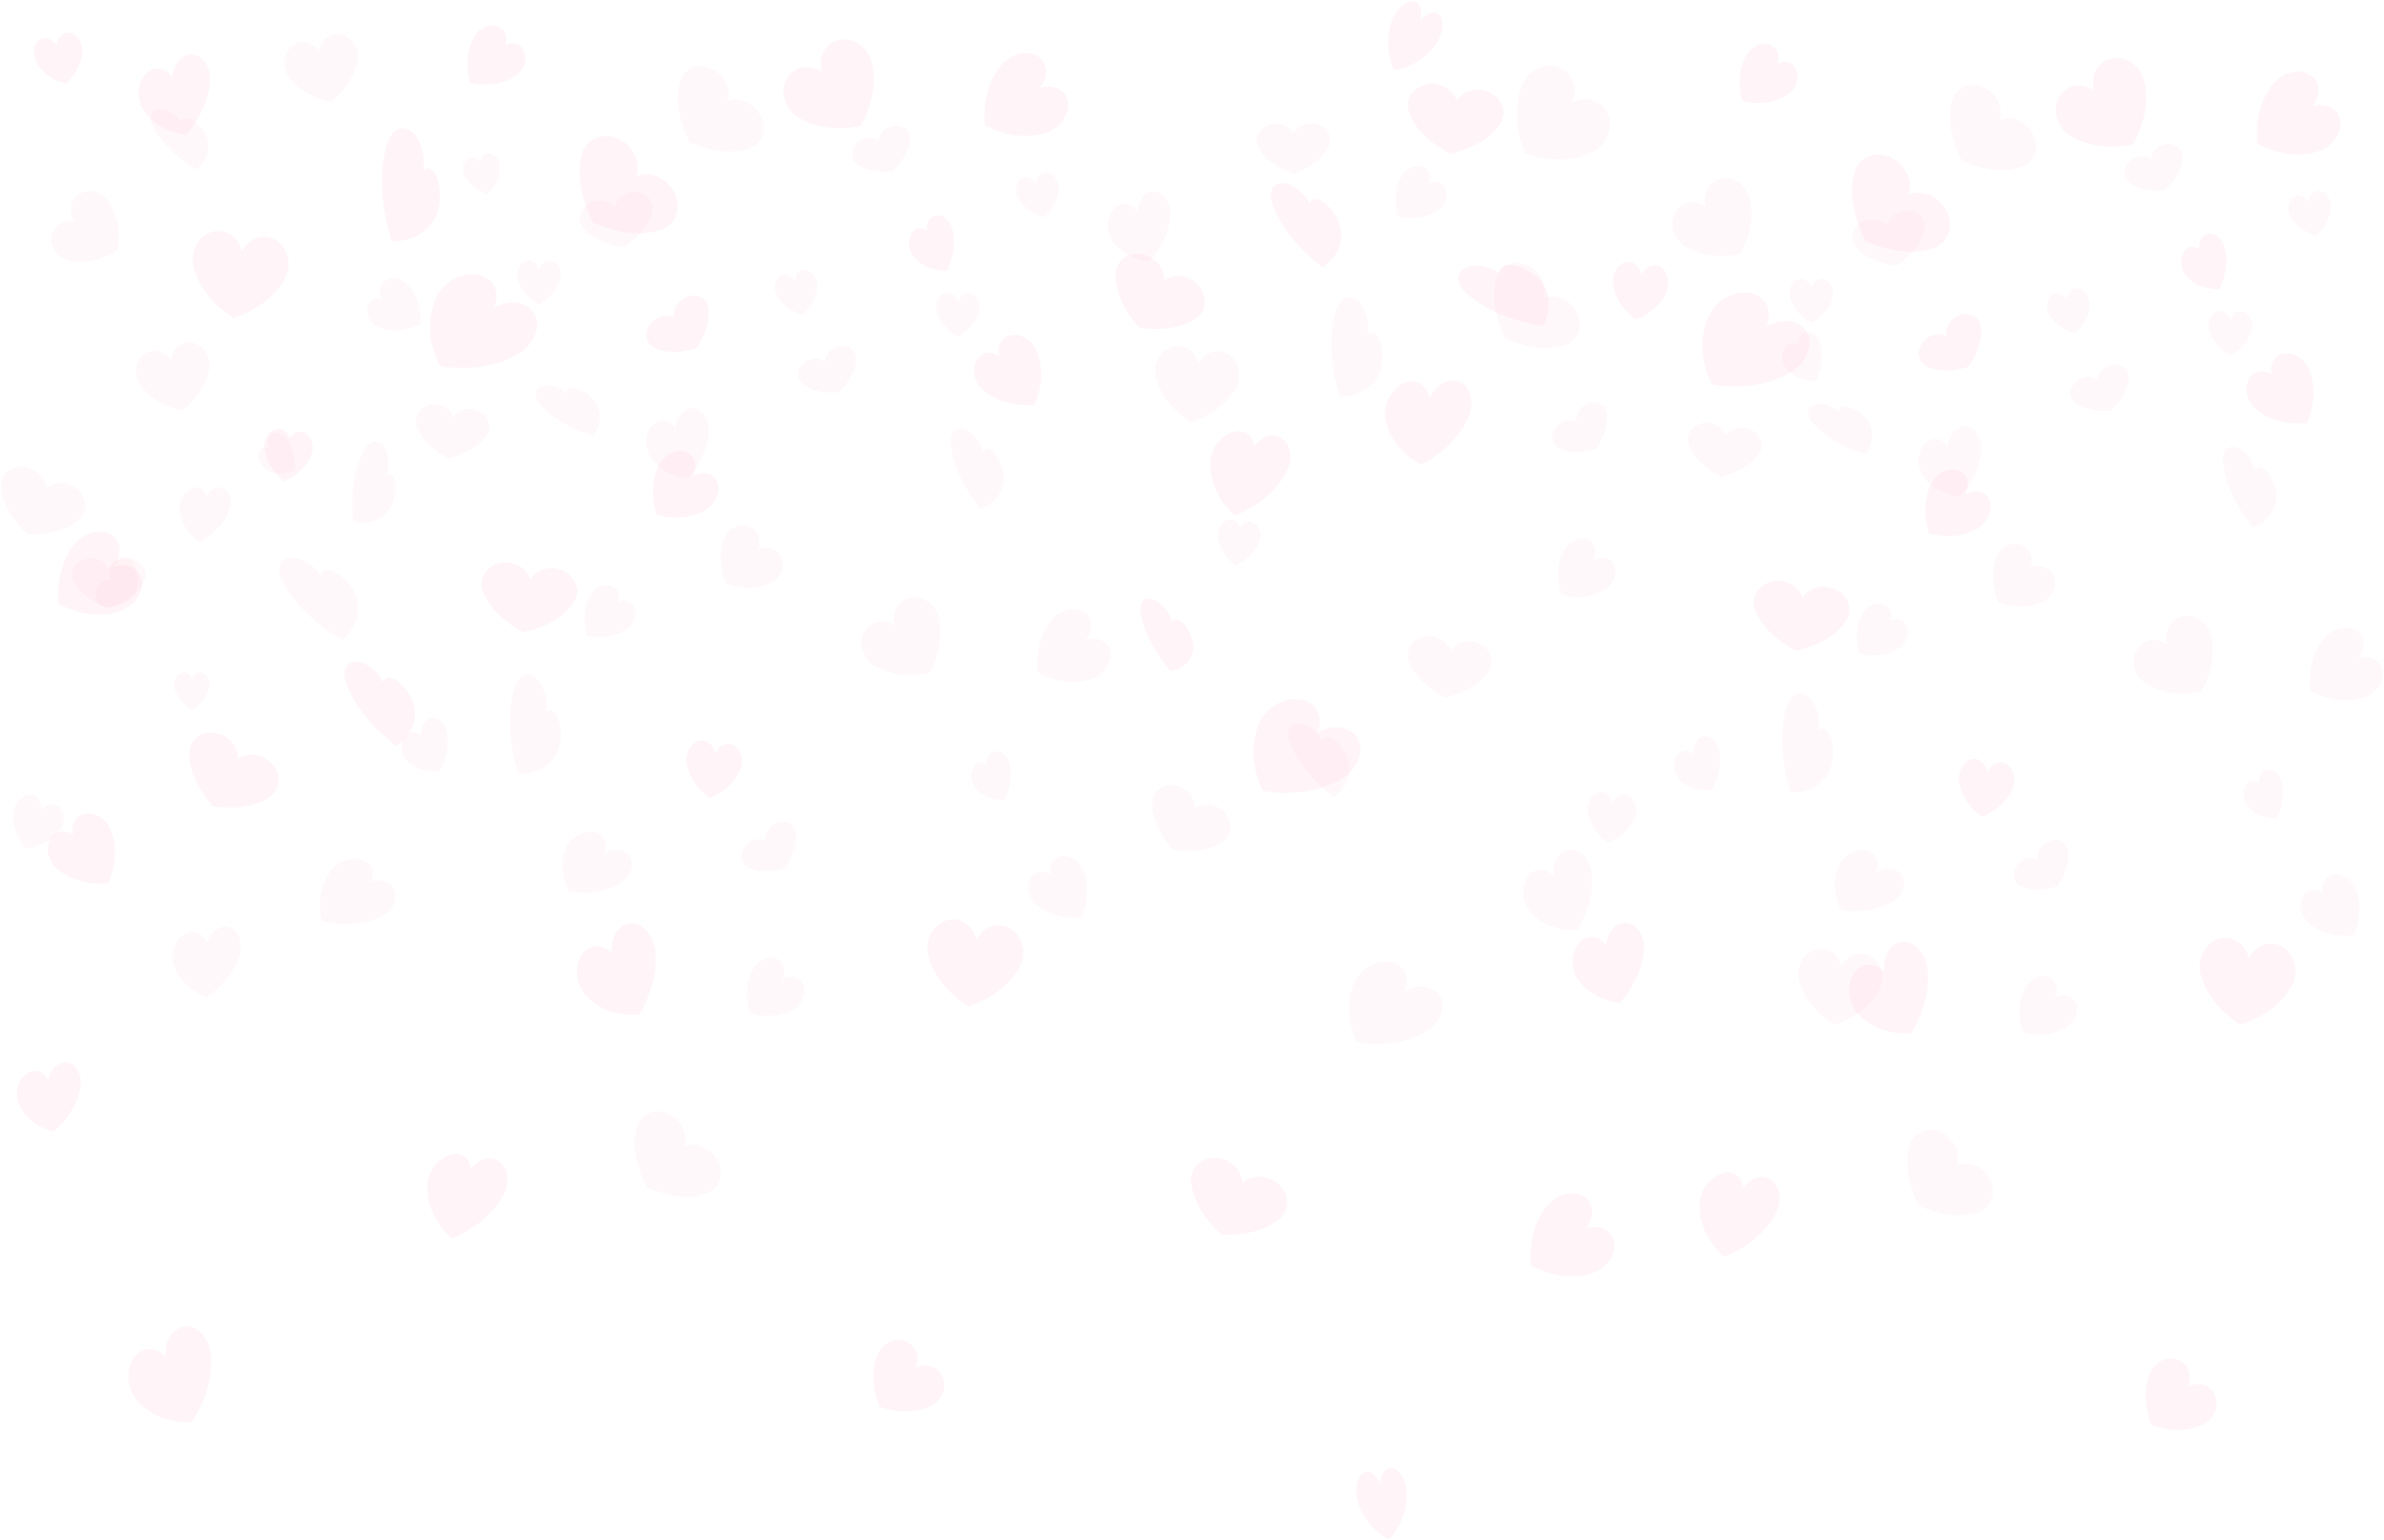 <svg width="1498" height="968" viewBox="0 0 1498 968" fill="none" xmlns="http://www.w3.org/2000/svg">
<path d="M589.294 880.222C588.045 881.564 586.619 882.619 585.107 883.391C585.099 883.395 585.091 883.403 585.083 883.407C571.691 890.083 556.614 885.473 552.623 884.036L552.599 884.016C551.111 880.429 546.534 867.762 550.026 855.052C550.384 853.746 550.828 852.44 551.37 851.142C551.374 851.134 551.382 851.127 551.382 851.119C552.057 849.542 553.016 848.041 554.265 846.7C559.517 841.063 567.861 840.398 572.893 845.219C576.664 848.83 577.505 854.486 575.482 859.47L575.506 859.49C579.002 857.79 582.938 857.611 586.277 859.04C587.514 859.57 588.67 860.322 589.691 861.298C594.727 866.11 594.55 874.585 589.294 880.222Z" fill="#FFA9C0" fill-opacity="0.11"/>
<path d="M50.723 678.463C50.923 680.227 50.849 681.982 50.542 683.658C50.542 683.67 50.542 683.678 50.538 683.686C47.749 698.427 36.836 708.503 33.807 711.054L33.784 711.062C30.7 710.37 20.16 707.364 13.851 697.611C13.203 696.608 12.598 695.537 12.052 694.387C12.048 694.379 12.048 694.371 12.044 694.363C11.388 692.954 10.933 691.345 10.732 689.582C9.892 682.174 13.867 674.873 19.614 673.273C23.92 672.074 27.993 674.423 30.119 678.786L30.142 678.778C30.896 674.952 32.861 671.577 35.54 669.566C36.534 668.818 37.626 668.261 38.788 667.938C44.544 666.342 49.882 671.055 50.723 678.463Z" fill="#FFA9C0" fill-opacity="0.11"/>
<path d="M80.448 381.635C78.55 382.925 76.551 383.861 74.543 384.462C74.531 384.466 74.524 384.474 74.512 384.478C56.799 389.625 40.948 381.763 36.827 379.438L36.808 379.41C36.301 375.107 35.295 360.032 43.627 346.33C44.484 344.925 45.438 343.531 46.503 342.162C46.511 342.154 46.519 342.146 46.526 342.138C47.838 340.482 49.453 338.961 51.35 337.672C59.321 332.254 69.173 332.982 73.353 339.3C76.484 344.033 75.541 350.553 71.526 355.808L71.546 355.832C76.158 354.538 80.762 355.032 84.132 357.233C85.386 358.049 86.462 359.1 87.31 360.378C91.49 366.703 88.418 376.218 80.448 381.635Z" fill="#FFA9C0" fill-opacity="0.11"/>
<path d="M1005.7 797.458C1003.8 798.747 1001.8 799.683 999.797 800.284C999.786 800.288 999.778 800.292 999.766 800.296C982.053 805.443 966.206 797.581 962.081 795.256L962.062 795.232C961.555 790.929 960.549 775.854 968.881 762.156C969.738 760.751 970.692 759.353 971.757 757.988C971.765 757.98 971.772 757.972 971.78 757.964C973.092 756.308 974.707 754.787 976.604 753.498C984.575 748.08 994.427 748.808 998.607 755.126C1001.74 759.859 1000.8 766.379 996.78 771.634L996.8 771.662C1001.41 770.368 1006.02 770.862 1009.39 773.063C1010.64 773.879 1011.72 774.93 1012.56 776.208C1016.74 782.522 1013.67 792.036 1005.7 797.458Z" fill="#FFA9C0" fill-opacity="0.11"/>
<path d="M65.979 515.896C67.216 517.182 68.195 518.611 68.906 520.103C68.909 520.111 68.917 520.119 68.921 520.127C75.757 534.828 70.013 550.672 68.132 555.071L68.108 555.091C63.834 555.529 49.625 556.177 38.135 547.83C37.055 547.046 36.01 546.186 35.008 545.242C35 545.238 34.996 545.226 34.988 545.222C33.798 544.084 32.753 542.706 31.92 541.118C28.616 534.836 29.803 527.46 34.293 524.132C37.659 521.64 42.205 521.859 45.995 524.431L46.015 524.415C45.084 521.146 45.469 517.886 47.048 515.418C47.63 514.51 48.372 513.702 49.283 513.026C53.781 509.706 61.072 510.8 65.979 515.896Z" fill="#FFA9C0" fill-opacity="0.11"/>
<path d="M173.582 496.274C172.718 497.899 171.535 499.256 170.141 500.327C170.133 500.335 170.129 500.339 170.121 500.347C157.719 509.674 138.82 507.453 133.733 506.636L133.697 506.621C130.558 503.113 120.243 490.614 119.017 476.665C118.891 475.232 118.86 473.783 118.946 472.326C118.946 472.318 118.95 472.31 118.95 472.298C119.072 470.527 119.543 468.787 120.412 467.159C124.053 460.332 133.198 458.19 140.835 462.374C146.559 465.507 149.807 471.303 149.552 476.88L149.583 476.896C152.84 474.508 157.212 473.636 161.561 474.559C163.176 474.898 164.782 475.487 166.334 476.335C173.979 480.518 177.223 489.447 173.582 496.274Z" fill="#FFA9C0" fill-opacity="0.11"/>
<path d="M181.159 168.392C180.872 170.689 180.2 172.827 179.234 174.742C179.23 174.753 179.226 174.765 179.222 174.777C170.537 191.58 151.901 198.224 146.813 199.765L146.778 199.761C142.649 197.245 128.762 187.854 123.015 172.361C122.426 170.769 121.919 169.113 121.519 167.393C121.515 167.381 121.519 167.369 121.515 167.357C121.047 165.255 120.922 163.018 121.208 160.721C122.41 151.072 130.373 144.145 138.988 145.248C145.442 146.076 150.427 151.175 152.018 157.736L152.054 157.74C154.352 153.397 158.209 150.26 162.637 149.205C164.279 148.811 165.995 148.707 167.743 148.93C176.35 150.025 182.361 158.743 181.159 168.392Z" fill="#FFA9C0" fill-opacity="0.11"/>
<path d="M409.848 590.261C410.786 592.371 411.38 594.58 411.659 596.781C411.659 596.793 411.666 596.805 411.666 596.817C413.976 616.252 404.364 633.154 401.606 637.541L401.578 637.561C397.473 637.943 383.209 638.449 371.55 628.871C370.352 627.887 369.181 626.797 368.054 625.587C368.046 625.579 368.042 625.567 368.034 625.559C366.667 624.07 365.473 622.259 364.534 620.149C360.586 611.284 362.668 600.615 369.177 596.32C374.056 593.103 380.035 594.377 384.384 598.947L384.411 598.927C383.85 593.872 384.969 588.888 387.511 585.313C388.454 583.987 389.589 582.853 390.909 581.985C397.422 577.69 405.9 581.392 409.848 590.261Z" fill="#FFA9C0" fill-opacity="0.11"/>
<path d="M259.403 440.718C259.985 442.239 260.358 443.652 260.531 444.926C260.531 444.934 260.535 444.942 260.535 444.95C262.279 458.68 252.709 466.331 249.107 468.723H249.072C244.354 465.312 227.301 451.861 218.988 432.996C218.234 431.284 217.586 429.576 217.067 427.888C217.063 427.876 217.063 427.868 217.063 427.856C216.47 425.862 216.258 423.935 216.474 422.184C217.287 415.667 223.632 414.19 230.133 417.542C234.6 419.847 238.63 424.11 240.908 428.601L240.932 428.613C241.462 426.388 243.073 425.4 245.281 425.77C246.062 425.902 246.927 426.204 247.862 426.682C252.242 428.939 257.152 434.855 259.403 440.718Z" fill="#FFA9C0" fill-opacity="0.11"/>
<path d="M318.727 743.605C318.471 745.664 317.89 747.638 317.045 749.449C317.041 749.461 317.037 749.469 317.033 749.481C308.568 767.323 289.496 776.089 283.961 778.302H283.925C280.323 775.189 269.147 764.206 268.487 747.945C268.424 746.428 268.459 744.875 268.601 743.287C268.601 743.275 268.605 743.267 268.609 743.255C268.797 741.356 269.312 739.378 270.18 737.395C273.598 729.577 281.301 724.446 287.673 725.262C292.446 725.875 295.596 729.649 296.025 734.78L296.056 734.784C298.378 731.345 301.662 728.964 305.099 728.184C306.36 727.897 307.653 727.822 308.945 727.985C315.321 728.797 319.74 735.477 318.727 743.605Z" fill="#FFA9C0" fill-opacity="0.11"/>
<path d="M466.139 480.264C465.946 481.796 465.534 483.233 464.952 484.519C464.948 484.527 464.948 484.535 464.944 484.543C459.727 495.849 448.862 500.49 445.896 501.577H445.876C443.515 499.945 435.576 493.842 432.418 483.572C432.095 482.517 431.82 481.418 431.608 480.276C431.608 480.268 431.608 480.26 431.608 480.252C431.361 478.854 431.314 477.362 431.502 475.829C432.308 469.38 436.994 464.667 441.971 465.304C445.699 465.782 448.532 469.125 449.38 473.484H449.4C450.779 470.563 453.049 468.425 455.622 467.672C456.577 467.39 457.575 467.302 458.584 467.43C463.558 468.071 466.944 473.815 466.139 480.264Z" fill="#FFA9C0" fill-opacity="0.11"/>
<path d="M196.545 281.009C196.565 282.303 196.38 283.537 196.027 284.671C196.027 284.679 196.027 284.683 196.023 284.691C192.436 295.786 181.723 301.188 178.6 302.549H178.577C176.133 300.642 168.395 293.879 166.458 283.776C166.277 282.828 166.148 281.857 166.085 280.862C166.085 280.854 166.085 280.85 166.085 280.842C166.018 279.651 166.144 278.409 166.481 277.163C167.813 272.231 172.024 268.971 175.988 269.481C178.958 269.863 181.225 272.247 181.955 275.488H181.975C183.079 273.314 184.866 271.805 186.897 271.304C187.64 271.121 188.425 271.069 189.23 271.172C193.19 271.678 196.466 275.894 196.545 281.009Z" fill="#FFA9C0" fill-opacity="0.11"/>
<path d="M362.571 373.125C362.343 374.956 361.726 376.652 360.807 378.164C360.803 378.172 360.799 378.18 360.795 378.192C352.558 391.428 334.141 396.277 329.109 397.383L329.074 397.38C324.898 395.258 310.819 387.384 304.706 374.824C304.078 373.535 303.536 372.193 303.092 370.808C303.088 370.8 303.092 370.788 303.088 370.78C302.569 369.084 302.389 367.289 302.616 365.454C303.575 357.755 311.341 352.408 319.956 353.511C326.41 354.339 331.506 358.551 333.254 363.845L333.289 363.849C335.473 360.426 339.24 358.017 343.624 357.281C345.251 357.006 346.96 356.966 348.708 357.189C357.323 358.288 363.529 365.426 362.571 373.125Z" fill="#FFA9C0" fill-opacity="0.11"/>
<path d="M965.541 173.798C966.818 174.913 967.851 176.035 968.629 177.126C968.633 177.134 968.641 177.138 968.645 177.146C976.929 188.965 971.803 200.808 969.639 204.82L969.607 204.836C963.589 204.04 941.292 200.119 924.443 186.831C922.915 185.625 921.489 184.371 920.189 183.069C920.181 183.061 920.177 183.049 920.169 183.042C918.653 181.493 917.517 179.821 916.869 178.093C914.453 171.668 919.599 167.138 927.236 166.991C932.484 166.891 938.283 168.822 942.568 171.832L942.596 171.828C942.007 169.507 943.016 167.791 945.236 167.031C946.021 166.76 946.968 166.609 948.064 166.589C953.199 166.489 960.615 169.503 965.541 173.798Z" fill="#FFA9C0" fill-opacity="0.11"/>
<path d="M130.918 844.526C131.821 846.771 132.36 849.104 132.568 851.421C132.568 851.433 132.572 851.445 132.576 851.457C134.261 871.882 123.56 889.199 120.508 893.685L120.48 893.705C116.171 893.948 101.223 893.92 89.387 883.443C88.173 882.368 86.987 881.182 85.852 879.872C85.844 879.864 85.84 879.852 85.832 879.844C84.461 878.236 83.279 876.293 82.371 874.048C78.576 864.617 81.157 853.535 88.134 849.291C93.359 846.115 99.57 847.683 103.95 852.631L103.977 852.611C103.58 847.297 104.94 842.13 107.733 838.483C108.766 837.13 109.999 835.991 111.414 835.132C118.39 830.888 127.123 835.096 130.918 844.526Z" fill="#FFA9C0" fill-opacity="0.11"/>
<path d="M807.833 760.727C807.103 762.514 806.018 764.051 804.679 765.321C804.671 765.329 804.667 765.337 804.659 765.345C792.725 776.407 772.804 776.14 767.419 775.846L767.383 775.834C763.746 772.522 751.678 760.623 748.928 746.225C748.645 744.744 748.461 743.239 748.394 741.714C748.394 741.703 748.398 741.695 748.398 741.687C748.335 739.828 748.645 737.965 749.376 736.177C752.444 728.673 761.746 725.449 770.145 728.976C776.438 731.619 780.437 737.304 780.755 743.14L780.791 743.152C783.929 740.309 788.392 738.928 793.02 739.418C794.736 739.597 796.477 740.035 798.178 740.751C806.58 744.274 810.902 753.219 807.833 760.727Z" fill="#FFA9C0" fill-opacity="0.11"/>
<path d="M903.734 25.418C902.838 27.126 901.797 28.654 900.682 29.964C900.674 29.972 900.67 29.98 900.662 29.988C890.763 41.472 879.135 43.686 876.047 44.08L876.027 44.072C874.755 41.52 870.775 32.229 872.92 19.53C873.14 18.225 873.427 16.887 873.784 15.51C873.784 15.502 873.792 15.494 873.792 15.482C874.24 13.806 874.908 12.078 875.803 10.37C879.567 3.197 885.872 -0.867 889.883 1.294C892.888 2.914 893.752 7.568 892.416 12.815L892.436 12.823C895.025 9.861 898.003 8.062 900.595 7.934C901.558 7.886 902.465 8.07 903.278 8.508C907.293 10.673 907.497 18.244 903.734 25.418Z" fill="#FFA9C0" fill-opacity="0.11"/>
<path d="M883.689 935.563C883.991 937.47 884.074 939.325 883.968 941.057C883.968 941.069 883.968 941.077 883.968 941.089C882.923 956.299 874.972 965.18 872.748 967.386L872.729 967.39C870.195 966.136 861.486 961.168 855.629 949.731C855.028 948.557 854.454 947.314 853.924 945.997C853.92 945.989 853.92 945.977 853.916 945.969C853.275 944.361 852.78 942.573 852.474 940.663C851.197 932.641 853.802 925.543 858.284 924.811C861.643 924.262 865.108 927.442 867.17 932.442L867.19 932.438C867.488 928.497 868.788 925.237 870.78 923.549C871.519 922.92 872.348 922.514 873.259 922.363C877.741 921.634 882.412 927.542 883.689 935.563Z" fill="#FFA9C0" fill-opacity="0.11"/>
<path d="M331.461 217.778C329.591 219.784 327.454 221.452 325.179 222.762C325.164 222.77 325.156 222.778 325.144 222.79C305.035 234.191 282.27 231.11 276.24 230.015L276.205 229.995C273.926 225.58 266.906 209.86 272.044 192.48C272.571 190.697 273.231 188.893 274.032 187.082C274.036 187.07 274.048 187.058 274.052 187.05C275.054 184.849 276.484 182.691 278.353 180.681C286.214 172.25 298.773 169.734 306.406 175.064C312.121 179.057 313.445 186.322 310.448 193.256L310.483 193.276C315.736 190.354 321.663 189.347 326.711 190.565C328.581 191.015 330.329 191.775 331.877 192.854C339.506 198.184 339.321 209.343 331.461 217.778Z" fill="#FFA9C0" fill-opacity="0.11"/>
<path d="M848.791 484.758C846.921 486.764 844.784 488.432 842.509 489.742C842.498 489.75 842.486 489.758 842.474 489.766C822.365 501.167 799.6 498.086 793.57 496.991L793.535 496.971C791.256 492.556 784.236 476.836 789.375 459.46C789.905 457.677 790.561 455.873 791.362 454.062C791.366 454.05 791.378 454.038 791.382 454.026C792.384 451.825 793.814 449.667 795.684 447.657C803.544 439.226 816.103 436.71 823.736 442.04C829.452 446.033 830.775 453.298 827.778 460.232L827.813 460.252C833.065 457.33 838.994 456.323 844.041 457.541C845.911 457.991 847.659 458.751 849.207 459.83C856.84 465.165 856.655 476.323 848.791 484.758Z" fill="#FFA9C0" fill-opacity="0.11"/>
<path d="M275.394 131.896C274.899 133.775 274.274 135.403 273.555 136.753C273.551 136.761 273.547 136.769 273.543 136.781C265.687 151.251 251.156 151.788 246.021 151.526L245.99 151.502C243.818 144.854 236.739 119.731 241.838 95.635C242.301 93.45 242.863 91.344 243.539 89.346C243.543 89.334 243.551 89.322 243.554 89.31C244.368 86.965 245.503 84.955 246.929 83.426C252.236 77.73 259.374 80.835 263.306 88.701C266.009 94.106 266.928 101.089 266.001 107.036L266.017 107.064C268.075 105.301 270.31 105.5 272.18 107.43C272.84 108.115 273.465 109.019 274.031 110.149C276.678 115.44 277.299 124.643 275.394 131.896Z" fill="#FFA9C0" fill-opacity="0.11"/>
<path d="M447.007 317.453C445.758 318.795 444.363 319.881 442.906 320.705C442.898 320.709 442.89 320.717 442.882 320.721C430.005 327.887 416.315 324.607 412.705 323.54L412.685 323.524C411.542 320.267 408.136 308.727 412.233 296.586C412.654 295.34 413.153 294.086 413.742 292.832C413.746 292.824 413.754 292.816 413.757 292.808C414.488 291.287 415.478 289.814 416.731 288.473C421.983 282.836 429.773 281.642 434.122 285.806C437.383 288.927 437.783 294.165 435.575 298.966L435.595 298.982C438.954 297.151 442.623 296.713 445.624 297.824C446.74 298.234 447.761 298.859 448.641 299.703C452.994 303.871 452.259 311.816 447.007 317.453Z" fill="#FFA9C0" fill-opacity="0.11"/>
<path d="M327.587 44.12C326.711 45.378 325.674 46.437 324.543 47.273C324.535 47.276 324.531 47.284 324.523 47.288C313.363 55.413 299.291 52.977 295.34 52.057L295.32 52.041C294.291 48.459 291.537 36.425 296.691 25.314C297.174 24.271 297.728 23.244 298.356 22.241C298.36 22.233 298.368 22.229 298.372 22.221C299.134 21.027 300.116 19.92 301.307 18.961C306.017 15.163 312.334 15.024 315.802 18.344C318.399 20.828 318.921 24.745 317.374 28.384L317.389 28.399C319.962 27.094 322.732 26.915 325.034 27.882C325.878 28.236 326.668 28.746 327.371 29.419C330.836 32.739 331.064 39.136 327.587 44.12Z" fill="#FFA9C0" fill-opacity="0.11"/>
<path d="M421.698 140.395C420.206 141.995 418.434 143.19 416.501 143.99C416.489 143.994 416.482 144.002 416.47 144.006C399.338 150.877 378.239 142.409 372.622 139.882L372.59 139.854C370.041 134.834 361.956 117.207 364.792 100.75C365.083 99.059 365.492 97.383 366.03 95.731C366.034 95.719 366.042 95.711 366.046 95.699C366.725 93.697 367.798 91.838 369.29 90.233C375.56 83.506 386.752 83.892 394.282 91.101C399.924 96.503 401.907 104.194 399.912 110.539L399.947 110.567C404.429 108.831 409.729 109.194 414.462 111.614C416.218 112.51 417.892 113.692 419.42 115.153C426.951 122.366 427.972 133.664 421.698 140.395Z" fill="#FFA9C0" fill-opacity="0.11"/>
<path d="M544.671 32.368C546.019 34.235 546.981 36.258 547.574 38.324C547.578 38.336 547.586 38.344 547.586 38.355C552.658 56.611 543.615 74.41 540.959 79.071L540.931 79.095C536.225 80.138 519.765 82.976 505.089 75.711C503.581 74.963 502.092 74.111 500.634 73.14C500.627 73.132 500.619 73.124 500.607 73.116C498.843 71.914 497.233 70.373 495.885 68.506C490.224 60.656 491.313 50.079 498.325 44.884C503.577 40.995 510.656 41.234 516.258 44.896L516.285 44.872C515.012 40.115 515.692 35.151 518.194 31.306C519.121 29.877 520.3 28.607 521.718 27.552C528.734 22.365 539.011 24.518 544.671 32.368Z" fill="#FFA9C0" fill-opacity="0.11"/>
<path d="M443.563 189.443C444.329 190.506 444.824 191.692 445.064 192.938C445.064 192.946 445.068 192.95 445.072 192.958C447.099 203.973 439.635 215.811 437.486 218.936L437.466 218.952C434.214 219.975 422.892 223.041 413.547 219.649C412.588 219.299 411.645 218.885 410.738 218.391C410.73 218.387 410.722 218.379 410.722 218.379C409.622 217.766 408.656 216.93 407.89 215.867C404.669 211.405 406.216 204.705 411.343 200.907C415.185 198.061 419.942 197.655 423.442 199.506L423.462 199.49C422.967 196.616 423.804 193.459 425.787 190.856C426.522 189.889 427.414 189.001 428.451 188.232C433.573 184.439 440.342 184.976 443.563 189.443Z" fill="#FFA9C0" fill-opacity="0.11"/>
<path d="M749.766 404.358C749.962 405.612 750.001 406.738 749.895 407.706C749.895 407.714 749.895 407.718 749.895 407.726C748.693 418.115 739.132 421.013 735.627 421.754L735.6 421.742C732.284 417.988 720.515 403.601 717.176 387.702C716.874 386.261 716.661 384.852 716.551 383.49C716.551 383.483 716.555 383.475 716.551 383.467C716.441 381.862 716.634 380.413 717.16 379.211C719.113 374.729 724.754 375.402 729.586 379.605C732.905 382.491 735.478 386.675 736.523 390.54L736.543 390.556C737.423 389.095 738.974 388.825 740.766 389.697C741.398 390.003 742.07 390.461 742.765 391.062C746.018 393.892 749.011 399.509 749.766 404.358Z" fill="#FFA9C0" fill-opacity="0.11"/>
<path d="M596.379 139.34C597.13 140.383 597.699 141.526 598.08 142.708C598.084 142.716 598.088 142.72 598.088 142.728C601.777 154.455 596.851 166.665 595.283 170.056L595.264 170.072C592.325 170.223 582.65 170.092 575.5 163.03C574.832 162.369 574.196 161.653 573.591 160.876L573.579 160.861C572.864 159.921 572.267 158.802 571.823 157.533C570.075 152.521 571.395 146.872 574.62 144.484C577.036 142.692 580.049 143.039 582.406 145.172L582.422 145.16C582.021 142.605 582.504 140.105 583.73 138.266C584.178 137.589 584.732 136.996 585.384 136.51C588.605 134.122 593.413 135.232 596.379 139.34Z" fill="#FFA9C0" fill-opacity="0.11"/>
<path d="M662.507 80.898C660.61 82.188 658.61 83.124 656.603 83.725C656.591 83.729 656.583 83.737 656.572 83.737C638.859 88.884 623.008 81.022 618.887 78.697L618.867 78.669C618.36 74.366 617.355 59.291 625.687 45.593C626.543 44.187 627.498 42.79 628.562 41.425C628.57 41.417 628.578 41.409 628.586 41.401C629.898 39.745 631.512 38.224 633.41 36.934C641.38 31.517 651.233 32.245 655.413 38.562C658.543 43.296 657.601 49.816 653.586 55.071L653.606 55.099C658.218 53.805 662.821 54.299 666.192 56.5C667.441 57.316 668.522 58.367 669.37 59.645C673.55 65.966 670.478 75.48 662.507 80.898Z" fill="#FFA9C0" fill-opacity="0.11"/>
<path d="M648.038 215.159C649.276 216.444 650.258 217.873 650.965 219.366C650.969 219.374 650.977 219.382 650.981 219.39C657.816 234.091 652.073 249.931 650.195 254.334L650.171 254.354C645.897 254.791 631.689 255.44 620.198 247.093C619.118 246.308 618.073 245.448 617.071 244.505C617.063 244.501 617.059 244.489 617.051 244.485C615.861 243.347 614.816 241.969 613.984 240.381C610.68 234.099 611.866 226.723 616.356 223.395C619.723 220.903 624.268 221.122 628.059 223.693L628.078 223.677C627.147 220.409 627.532 217.149 629.112 214.681C629.693 213.773 630.436 212.965 631.347 212.288C635.837 208.968 643.132 210.063 648.038 215.159Z" fill="#FFA9C0" fill-opacity="0.11"/>
<path d="M755.635 195.537C754.771 197.161 753.589 198.519 752.194 199.59C752.186 199.598 752.182 199.606 752.175 199.61C739.773 208.937 720.873 206.711 715.786 205.899L715.755 205.883C712.616 202.376 702.3 189.881 701.075 175.928C700.949 174.495 700.917 173.046 701.004 171.589C701.004 171.581 701.008 171.569 701.008 171.561C701.129 169.789 701.601 168.05 702.469 166.422C706.107 159.595 715.256 157.453 722.893 161.637C728.616 164.77 731.865 170.566 731.61 176.143L731.641 176.159C734.898 173.766 739.27 172.898 743.619 173.818C745.233 174.156 746.84 174.746 748.391 175.593C756.032 179.785 759.273 188.71 755.635 195.537Z" fill="#FFA9C0" fill-opacity="0.11"/>
<path d="M642.767 600.957C642.48 603.254 641.809 605.392 640.842 607.307C640.834 607.319 640.834 607.331 640.831 607.342C632.149 624.145 613.509 630.789 608.422 632.33L608.386 632.326C604.258 629.81 590.371 620.419 584.624 604.926C584.035 603.334 583.528 601.678 583.127 599.958C583.123 599.946 583.127 599.934 583.123 599.922C582.656 597.82 582.53 595.583 582.817 593.286C584.019 583.641 591.982 576.71 600.596 577.813C607.051 578.641 612.036 583.74 613.627 590.301L613.662 590.305C615.96 585.962 619.818 582.825 624.241 581.77C625.883 581.376 627.6 581.268 629.348 581.495C637.959 582.59 643.969 591.308 642.767 600.957Z" fill="#FFA9C0" fill-opacity="0.11"/>
<path d="M924.462 256.037C924.176 258.334 923.543 260.532 922.643 262.558C922.639 262.57 922.636 262.582 922.632 262.594C914.586 280.392 897.679 289.719 893.063 292L893.032 292.004C889.335 290.157 876.906 283.039 871.905 268.7C871.39 267.227 870.954 265.679 870.617 264.051C870.613 264.039 870.616 264.027 870.612 264.019C870.216 262.028 870.129 259.851 870.416 257.55C871.618 247.905 878.894 239.903 886.66 239.688C892.478 239.525 896.921 243.78 898.276 249.975L898.307 249.971C900.436 245.361 903.956 241.706 907.967 239.999C909.452 239.366 911.008 239.003 912.579 238.96C920.345 238.741 925.668 246.388 924.462 256.037Z" fill="#FFA9C0" fill-opacity="0.11"/>
<path d="M841.462 139.981C842.043 141.502 842.416 142.915 842.589 144.189C842.589 144.197 842.593 144.205 842.593 144.213C844.337 157.943 834.768 165.594 831.165 167.986H831.13C826.412 164.575 809.359 151.123 801.047 132.258C800.293 130.547 799.648 128.839 799.13 127.151C799.126 127.139 799.126 127.131 799.126 127.119C798.533 125.125 798.321 123.198 798.537 121.447C799.35 114.93 805.694 113.453 812.195 116.805C816.662 119.11 820.692 123.373 822.971 127.864L822.995 127.876C823.525 125.65 825.136 124.663 827.343 125.033C828.125 125.165 828.989 125.463 829.924 125.945C834.296 128.202 839.211 134.118 841.462 139.981Z" fill="#FFA9C0" fill-opacity="0.11"/>
<path d="M810.735 289.361C810.48 291.419 809.899 293.393 809.054 295.204C809.05 295.216 809.046 295.224 809.042 295.236C800.577 313.078 781.505 321.844 775.97 324.057H775.93C772.328 320.944 761.156 309.961 760.492 293.7C760.429 292.183 760.464 290.63 760.606 289.042C760.606 289.03 760.61 289.022 760.614 289.01C760.802 287.111 761.321 285.137 762.185 283.151C765.602 275.332 773.306 270.201 779.678 271.017C784.455 271.63 787.601 275.404 788.033 280.535H788.061C790.383 277.1 793.667 274.715 797.104 273.935C798.365 273.648 799.658 273.573 800.95 273.736C807.33 274.556 811.749 281.236 810.735 289.361Z" fill="#FFA9C0" fill-opacity="0.11"/>
<path d="M1048.2 179.526C1048 181.059 1047.59 182.496 1047.01 183.782C1047.01 183.79 1047.01 183.798 1047 183.806C1041.79 195.111 1030.92 199.753 1027.95 200.84H1027.93C1025.57 199.208 1017.63 193.105 1014.48 182.835C1014.15 181.78 1013.88 180.681 1013.67 179.538C1013.67 179.53 1013.67 179.523 1013.67 179.515C1013.42 178.117 1013.37 176.624 1013.56 175.092C1014.37 168.643 1019.05 163.934 1024.03 164.571C1027.76 165.048 1030.59 168.392 1031.44 172.751H1031.46C1032.84 169.829 1035.11 167.692 1037.68 166.939C1038.63 166.657 1039.63 166.569 1040.64 166.696C1045.62 167.333 1049 173.078 1048.2 179.526Z" fill="#FFA9C0" fill-opacity="0.11"/>
<path d="M944.631 72.387C944.404 74.219 943.787 75.914 942.868 77.423C942.864 77.431 942.86 77.443 942.856 77.451C934.618 90.687 916.206 95.536 911.17 96.642L911.131 96.638C906.955 94.517 892.876 86.643 886.763 74.083C886.135 72.793 885.588 71.452 885.148 70.067C885.145 70.059 885.145 70.047 885.145 70.039C884.626 68.343 884.445 66.547 884.673 64.712C885.632 57.014 893.398 51.667 902.013 52.77C908.467 53.598 913.562 57.81 915.314 63.104L915.35 63.108C917.534 59.689 921.301 57.276 925.685 56.54C927.311 56.265 929.02 56.225 930.768 56.448C939.383 57.555 945.59 64.689 944.631 72.387Z" fill="#FFA9C0" fill-opacity="0.11"/>
<path d="M131.474 45.151C131.945 47.125 132.106 49.127 131.996 51.074C131.996 51.086 131.996 51.094 131.996 51.106C130.885 68.251 119.889 81.26 116.805 84.588L116.778 84.6C113.176 84.258 100.786 82.351 92.261 72.172C91.385 71.125 90.552 69.995 89.77 68.765C89.766 68.757 89.763 68.745 89.759 68.737C88.82 67.228 88.077 65.469 87.602 63.494C85.614 55.198 89.115 46.333 95.419 43.698C100.141 41.723 105.095 43.805 108.12 48.459L108.147 48.447C108.473 43.992 110.233 39.876 112.995 37.209C114.02 36.218 115.183 35.43 116.46 34.896C122.765 32.269 129.486 36.855 131.474 45.151Z" fill="#FFA9C0" fill-opacity="0.11"/>
<path d="M1032.51 590.779C1032.98 592.753 1033.14 594.755 1033.03 596.702C1033.03 596.714 1033.03 596.722 1033.03 596.734C1031.92 613.879 1020.93 626.884 1017.84 630.216L1017.81 630.228C1014.21 629.886 1001.82 627.979 993.298 617.8C992.422 616.753 991.589 615.623 990.808 614.393C990.804 614.385 990.8 614.373 990.796 614.365C989.857 612.856 989.114 611.097 988.639 609.122C986.651 600.826 990.152 591.961 996.457 589.326C1001.18 587.351 1006.13 589.433 1009.16 594.087L1009.18 594.075C1009.51 589.62 1011.27 585.504 1014.03 582.837C1015.06 581.846 1016.22 581.057 1017.5 580.524C1023.8 577.897 1030.52 582.483 1032.51 590.779Z" fill="#FFA9C0" fill-opacity="0.11"/>
<path d="M51.369 28.794C51.687 30.111 51.789 31.421 51.707 32.663C51.707 32.671 51.707 32.675 51.707 32.683C50.913 43.61 43.43 50.859 41.332 52.69L41.313 52.694C38.873 52.105 30.478 49.609 24.723 42.185C24.134 41.421 23.568 40.609 23.042 39.737C23.042 39.737 23.038 39.725 23.034 39.717C22.401 38.65 21.899 37.44 21.584 36.122C20.257 30.577 22.649 25.227 26.927 24.176C30.132 23.388 33.487 25.235 35.526 28.539L35.546 28.535C35.778 25.701 36.98 23.233 38.857 21.795C39.553 21.262 40.342 20.872 41.21 20.661C45.492 19.606 50.041 23.248 51.369 28.794Z" fill="#FFA9C0" fill-opacity="0.11"/>
<path opacity="0.78" d="M131.255 225.935C131.652 227.678 131.731 229.41 131.534 231.058C131.534 231.07 131.534 231.078 131.534 231.086C129.668 245.616 117.911 255.48 114.627 257.976L114.599 257.984C110.942 257.279 98.399 254.23 90.145 244.553C89.297 243.558 88.495 242.495 87.753 241.356C87.749 241.348 87.745 241.34 87.741 241.332C86.845 239.935 86.166 238.347 85.769 236.603C84.096 229.282 88.043 222.105 94.58 220.572C99.479 219.422 104.437 221.771 107.32 226.098L107.347 226.09C107.87 222.316 109.838 219.004 112.769 217.038C113.853 216.309 115.071 215.768 116.398 215.457C122.927 213.921 129.586 218.61 131.255 225.935Z" fill="#FFA9C0" fill-opacity="0.11"/>
<path opacity="0.78" d="M151.303 594.767C151.303 596.618 151.02 598.434 150.506 600.133C150.502 600.145 150.502 600.153 150.502 600.161C145.874 615.121 133.362 624.253 129.921 626.534L129.894 626.538C126.775 625.447 116.192 621.056 110.798 610.173C110.244 609.054 109.745 607.868 109.313 606.61C109.309 606.602 109.309 606.59 109.309 606.582C108.795 605.042 108.512 603.318 108.512 601.463C108.512 593.676 113.497 586.579 119.649 585.615C124.257 584.895 128.205 587.821 129.898 592.61L129.925 592.606C131.159 588.724 133.594 585.464 136.611 583.701C137.731 583.048 138.929 582.598 140.174 582.403C146.318 581.443 151.303 586.981 151.303 594.767Z" fill="#FFA9C0" fill-opacity="0.11"/>
<path opacity="0.78" d="M91.427 361.194C91.427 362.567 91.12 363.877 90.566 365.079C90.562 365.087 90.562 365.091 90.558 365.099C85.566 375.652 72.072 380.975 68.363 382.264H68.336C64.969 381.094 53.561 376.608 47.743 367.914C47.146 367.022 46.608 366.083 46.141 365.099C46.137 365.091 46.137 365.087 46.133 365.079C45.579 363.877 45.273 362.567 45.273 361.19C45.273 355.414 50.65 350.733 57.281 350.733C62.251 350.733 66.509 353.36 68.336 357.106H68.363C69.695 354.371 72.319 352.233 75.572 351.278C76.778 350.924 78.07 350.729 79.414 350.729C86.049 350.737 91.427 355.418 91.427 361.194Z" fill="#FFA9C0" fill-opacity="0.11"/>
<path opacity="0.78" d="M222.316 371.671C223.118 373.168 223.684 374.585 224.025 375.883C224.029 375.891 224.033 375.899 224.033 375.907C227.616 389.904 218.687 399.099 215.265 402.057L215.23 402.061C209.903 399.151 190.493 387.475 179.442 369.032C178.441 367.36 177.549 365.676 176.795 363.993C176.791 363.981 176.791 363.973 176.783 363.961C175.911 361.97 175.439 360.004 175.439 358.157C175.439 351.298 181.823 348.925 188.992 351.537C193.918 353.332 198.648 357.217 201.587 361.564L201.614 361.572C201.877 359.196 203.421 357.962 205.755 358.053C206.58 358.085 207.514 358.284 208.544 358.658C213.376 360.414 219.229 365.891 222.316 371.671Z" fill="#FFA9C0" fill-opacity="0.11"/>
<path opacity="0.78" d="M145.123 315.538C145.123 316.884 144.907 318.205 144.51 319.44C144.506 319.447 144.506 319.455 144.506 319.463C140.487 331.657 128.907 338.874 125.52 340.753H125.497C122.928 339.045 114.847 332.891 113.115 322.473C112.954 321.502 112.851 320.498 112.816 319.463C112.816 319.455 112.816 319.444 112.816 319.444C112.785 318.205 112.958 316.888 113.358 315.542C114.933 310.224 119.483 306.287 123.65 306.283C126.774 306.283 129.107 308.456 129.794 311.725H129.814C131.032 309.32 132.957 307.517 135.109 306.729C135.899 306.438 136.724 306.283 137.573 306.283C141.741 306.283 145.123 310.22 145.123 315.538Z" fill="#FFA9C0" fill-opacity="0.11"/>
<path opacity="0.78" d="M352.36 172.771C352.36 173.981 352.179 175.132 351.853 176.191C351.853 176.199 351.853 176.202 351.849 176.21C348.899 185.498 340.916 190.179 338.724 191.314H338.709C336.717 190.283 329.972 186.338 326.531 178.686C326.177 177.902 325.859 177.074 325.584 176.21L325.58 176.195C325.254 175.136 325.069 173.985 325.069 172.775C325.069 167.696 328.251 163.571 332.172 163.571C335.11 163.571 337.628 165.884 338.709 169.18H338.724C339.514 166.776 341.066 164.897 342.987 164.053C343.702 163.739 344.464 163.571 345.261 163.571C349.181 163.567 352.36 167.688 352.36 172.771Z" fill="#FFA9C0" fill-opacity="0.11"/>
<path opacity="0.78" d="M131.554 428.919C131.683 429.851 131.664 430.754 131.507 431.606C131.507 431.606 131.507 431.614 131.507 431.622C129.916 439.954 122.68 444.839 120.547 446.108H120.531C118.594 444.958 112.407 440.794 110.105 433.688C109.889 433.02 109.708 432.331 109.575 431.622V431.606C109.421 430.754 109.398 429.847 109.527 428.919C110.046 425.241 112.788 422.498 115.691 422.498C117.867 422.498 119.718 424.011 120.535 426.28H120.547C121.148 424.612 122.302 423.358 123.721 422.809C124.239 422.606 124.801 422.498 125.39 422.498C128.293 422.498 131.035 425.237 131.554 428.919Z" fill="#FFA9C0" fill-opacity="0.11"/>
<path opacity="0.78" d="M488.333 363.598C487.237 364.773 485.991 365.696 484.668 366.373C484.66 366.377 484.656 366.381 484.648 366.389C472.926 372.233 459.723 368.196 456.23 366.942L456.211 366.926C454.907 363.786 450.9 352.699 453.96 341.569C454.274 340.426 454.663 339.28 455.138 338.145C455.142 338.137 455.146 338.133 455.15 338.125C455.739 336.744 456.58 335.43 457.676 334.256C462.276 329.32 469.579 328.739 473.983 332.958C477.282 336.119 478.021 341.071 476.249 345.434L476.269 345.45C479.329 343.961 482.778 343.806 485.701 345.056C486.785 345.518 487.799 346.179 488.69 347.03C493.09 351.242 492.933 358.662 488.333 363.598Z" fill="#FFA9C0" fill-opacity="0.11"/>
<path opacity="0.78" d="M393.162 552.177C391.952 553.475 390.566 554.557 389.096 555.405C389.089 555.409 389.081 555.417 389.073 555.421C376.046 562.805 361.303 560.811 357.399 560.103L357.375 560.091C355.898 557.232 351.349 547.05 354.68 535.792C355.022 534.637 355.446 533.467 355.969 532.297C355.973 532.289 355.98 532.277 355.98 532.277C356.629 530.852 357.556 529.45 358.766 528.153C363.857 522.691 371.992 521.063 376.934 524.514C380.635 527.102 381.491 531.807 379.55 536.297L379.574 536.309C382.976 534.418 386.818 533.762 390.082 534.554C391.296 534.844 392.428 535.338 393.429 536.039C398.375 539.482 398.253 546.711 393.162 552.177Z" fill="#FFA9C0" fill-opacity="0.11"/>
<path opacity="0.78" d="M351.376 469.145C350.944 470.789 350.398 472.214 349.766 473.397C349.762 473.405 349.758 473.413 349.754 473.421C342.875 486.088 330.151 486.557 325.657 486.33L325.63 486.306C323.729 480.483 317.53 458.493 321.992 437.394C322.397 435.48 322.892 433.637 323.481 431.889C323.485 431.877 323.493 431.869 323.497 431.857C324.212 429.803 325.202 428.048 326.451 426.706C331.098 421.718 337.344 424.437 340.789 431.324C343.154 436.057 343.96 442.171 343.15 447.374L343.166 447.398C344.969 445.854 346.926 446.029 348.56 447.717C349.137 448.314 349.683 449.11 350.178 450.097C352.504 454.739 353.046 462.796 351.376 469.145Z" fill="#FFA9C0" fill-opacity="0.11"/>
<path opacity="0.78" d="M244.551 572.244C243.313 573.574 241.891 574.664 240.363 575.508C240.355 575.512 240.347 575.52 240.339 575.524C225.188 583.74 207.161 579.935 202.093 578.593L202.065 578.573C201.103 574.469 198.793 560.791 206.654 548.897C207.388 547.786 208.206 546.703 209.121 545.652C209.125 545.644 209.136 545.64 209.14 545.632C210.248 544.386 211.627 543.252 213.257 542.3C219.688 538.546 227.784 538.956 231.893 542.886C234.969 545.831 235.272 550.17 232.95 554.036L232.97 554.052C236.38 552.834 239.931 552.869 242.771 554.123C243.812 554.581 244.771 555.21 245.603 556.006C249.716 559.939 249.433 567.005 244.551 572.244Z" fill="#FFA9C0" fill-opacity="0.11"/>
<path opacity="0.78" d="M501.629 631.605C500.533 632.78 499.315 633.731 498.038 634.452C498.03 634.456 498.026 634.464 498.018 634.468C486.744 640.741 474.759 637.871 471.596 636.936L471.581 636.92C470.579 634.07 467.601 623.962 471.184 613.334C471.553 612.243 471.989 611.144 472.504 610.049C472.508 610.042 472.512 610.038 472.516 610.03C473.156 608.696 474.024 607.41 475.12 606.236C479.72 601.3 486.536 600.257 490.346 603.903C493.198 606.634 493.552 611.224 491.619 615.428L491.635 615.443C494.577 613.839 497.787 613.457 500.419 614.428C501.393 614.787 502.289 615.336 503.062 616.072C506.869 619.715 506.229 626.669 501.629 631.605Z" fill="#FFA9C0" fill-opacity="0.11"/>
<path opacity="0.78" d="M397.075 392.296C396.305 393.399 395.401 394.322 394.411 395.059C394.404 395.063 394.4 395.067 394.396 395.075C384.622 402.188 372.306 400.055 368.846 399.25L368.826 399.235C367.926 396.098 365.514 385.564 370.028 375.835C370.452 374.924 370.936 374.024 371.486 373.148L371.497 373.132C372.165 372.089 373.025 371.118 374.066 370.278C378.191 366.954 383.722 366.831 386.755 369.737C389.03 371.914 389.489 375.342 388.13 378.526L388.146 378.538C390.397 377.396 392.824 377.241 394.839 378.085C395.578 378.395 396.269 378.841 396.886 379.43C399.919 382.332 400.115 387.933 397.075 392.296Z" fill="#FFA9C0" fill-opacity="0.11"/>
<path opacity="0.78" d="M449.228 746.503C447.92 747.904 446.372 748.951 444.679 749.648C444.667 749.652 444.663 749.66 444.651 749.664C429.653 755.679 411.182 748.267 406.264 746.053L406.232 746.029C404.001 741.635 396.922 726.201 399.405 711.795C399.66 710.314 400.017 708.845 400.489 707.4C400.493 707.392 400.501 707.384 400.501 707.372C401.094 705.616 402.033 703.992 403.341 702.587C408.833 696.695 418.63 697.038 425.222 703.347C430.16 708.077 431.896 714.812 430.148 720.369L430.175 720.393C434.1 718.872 438.739 719.191 442.884 721.313C444.42 722.097 445.889 723.132 447.224 724.41C453.824 730.719 454.72 740.612 449.228 746.503Z" fill="#FFA9C0" fill-opacity="0.11"/>
<path opacity="0.78" d="M476.198 89.799C474.89 91.201 473.343 92.248 471.65 92.944C471.638 92.948 471.634 92.956 471.622 92.96C456.624 98.975 438.153 91.563 433.234 89.35L433.203 89.322C430.972 84.927 423.893 69.493 426.375 55.087C426.631 53.606 426.984 52.137 427.46 50.692C427.463 50.684 427.471 50.676 427.471 50.664C428.064 48.909 429.007 47.284 430.311 45.879C435.803 39.988 445.601 40.33 452.192 46.64C457.13 51.369 458.867 58.1 457.119 63.657L457.15 63.685C461.074 62.165 465.714 62.483 469.858 64.605C471.394 65.389 472.863 66.424 474.199 67.702C480.795 74.011 481.69 83.904 476.198 89.799Z" fill="#FFA9C0" fill-opacity="0.11"/>
<path opacity="0.78" d="M587.137 382.01C588.316 383.646 589.157 385.413 589.679 387.224C589.683 387.236 589.687 387.244 589.691 387.252C594.134 403.235 586.21 418.82 583.889 422.9L583.865 422.92C579.744 423.832 565.335 426.316 552.485 419.959C551.166 419.306 549.861 418.557 548.585 417.705C548.577 417.701 548.569 417.689 548.561 417.686C547.017 416.635 545.607 415.285 544.428 413.649C539.471 406.778 540.425 397.515 546.566 392.969C551.166 389.561 557.364 389.772 562.267 392.977L562.291 392.957C561.175 388.793 561.772 384.446 563.96 381.078C564.773 379.828 565.803 378.714 567.048 377.794C573.18 373.248 582.176 375.135 587.137 382.01Z" fill="#FFA9C0" fill-opacity="0.11"/>
<path opacity="0.78" d="M498.611 519.53C499.283 520.458 499.715 521.501 499.927 522.591C499.927 522.599 499.935 522.607 499.935 522.607C501.711 532.253 495.174 542.619 493.292 545.354L493.273 545.37C490.425 546.265 480.514 548.948 472.331 545.983C471.49 545.676 470.669 545.314 469.872 544.88C469.872 544.88 469.864 544.872 469.856 544.868C468.893 544.331 468.049 543.598 467.377 542.667C464.557 538.758 465.912 532.894 470.398 529.57C473.761 527.078 477.925 526.724 480.989 528.344L481.009 528.328C480.576 525.812 481.311 523.049 483.043 520.772C483.684 519.928 484.466 519.148 485.377 518.475C489.867 515.147 495.795 515.621 498.611 519.53Z" fill="#FFA9C0" fill-opacity="0.11"/>
<path opacity="0.78" d="M630.657 298.134C630.838 299.547 630.862 300.833 630.74 301.952C630.74 301.96 630.74 301.972 630.74 301.972C629.377 314.014 619.654 318.476 616.095 319.746L616.067 319.738C612.763 315.833 601.061 300.77 597.907 282.967C597.62 281.355 597.427 279.763 597.337 278.218C597.337 278.21 597.341 278.198 597.337 278.19C597.247 276.367 597.467 274.683 598.013 273.242C600.055 267.876 605.751 267.972 610.583 272.207C613.903 275.117 616.444 279.6 617.446 283.899L617.466 283.911C618.377 282.131 619.952 281.638 621.752 282.422C622.388 282.701 623.06 283.139 623.755 283.748C627.012 286.594 629.962 292.669 630.657 298.134Z" fill="#FFA9C0" fill-opacity="0.11"/>
<path opacity="0.78" d="M632.401 475.666C633.061 476.577 633.556 477.577 633.89 478.616C633.89 478.624 633.897 478.632 633.897 478.632C637.13 488.898 632.817 499.586 631.442 502.56L631.427 502.572C628.854 502.703 620.38 502.592 614.122 496.406C613.537 495.829 612.979 495.204 612.449 494.519L612.441 494.503C611.816 493.679 611.29 492.704 610.901 491.589C609.373 487.202 610.528 482.254 613.348 480.164C615.462 478.596 618.102 478.898 620.164 480.765L620.176 480.753C619.826 478.512 620.247 476.331 621.319 474.718C621.712 474.125 622.195 473.608 622.769 473.182C625.597 471.096 629.808 472.067 632.401 475.666Z" fill="#FFA9C0" fill-opacity="0.11"/>
<path opacity="0.78" d="M690.3 424.501C688.643 425.631 686.886 426.451 685.13 426.977C685.119 426.981 685.111 426.985 685.103 426.989C669.594 431.495 655.719 424.612 652.109 422.578L652.093 422.554C651.649 418.788 650.769 405.588 658.064 393.594C658.814 392.364 659.647 391.142 660.582 389.947C660.586 389.939 660.598 389.931 660.602 389.923C661.749 388.474 663.163 387.145 664.825 386.014C671.802 381.273 680.428 381.91 684.089 387.439C686.831 391.583 686.006 397.296 682.491 401.894L682.506 401.918C686.545 400.783 690.575 401.217 693.525 403.148C694.621 403.86 695.564 404.78 696.307 405.902C699.968 411.428 697.277 419.756 690.3 424.501Z" fill="#FFA9C0" fill-opacity="0.11"/>
<path opacity="0.78" d="M677.634 542.046C678.718 543.172 679.574 544.422 680.195 545.732C680.199 545.74 680.203 545.744 680.207 545.752C686.19 558.622 681.165 572.491 679.519 576.348L679.5 576.364C675.756 576.746 663.319 577.316 653.258 570.007C652.315 569.322 651.4 568.57 650.52 567.742C650.52 567.742 650.508 567.73 650.504 567.722C649.463 566.723 648.548 565.52 647.818 564.127C644.926 558.626 645.963 552.169 649.896 549.259C652.842 547.077 656.821 547.268 660.141 549.522L660.157 549.506C659.339 546.644 659.677 543.789 661.064 541.628C661.571 540.832 662.223 540.123 663.02 539.534C666.957 536.628 673.34 537.583 677.634 542.046Z" fill="#FFA9C0" fill-opacity="0.11"/>
<path opacity="0.78" d="M771.837 524.865C771.079 526.286 770.046 527.472 768.824 528.411C768.816 528.415 768.813 528.423 768.805 528.431C757.947 536.596 741.401 534.649 736.946 533.937L736.918 533.921C734.172 530.852 725.137 519.908 724.069 507.695C723.959 506.441 723.931 505.172 724.006 503.898C724.006 503.89 724.01 503.882 724.01 503.874C724.116 502.321 724.528 500.801 725.286 499.375C728.472 493.4 736.478 491.521 743.168 495.184C748.181 497.926 751.025 503.002 750.801 507.882L750.829 507.898C753.681 505.804 757.507 505.044 761.317 505.852C762.732 506.151 764.138 506.664 765.493 507.409C772.183 511.075 775.023 518.889 771.837 524.865Z" fill="#FFA9C0" fill-opacity="0.11"/>
<path opacity="0.78" d="M778.469 237.801C778.218 239.812 777.633 241.683 776.784 243.362C776.78 243.374 776.776 243.382 776.772 243.39C769.171 258.099 752.852 263.919 748.398 265.265H748.366C744.752 263.063 732.594 254.839 727.562 241.273C727.043 239.879 726.603 238.43 726.254 236.922C726.25 236.914 726.254 236.902 726.25 236.89C725.841 235.051 725.731 233.088 725.983 231.078C727.035 222.63 734.004 216.564 741.547 217.531C747.196 218.256 751.564 222.718 752.954 228.462L752.986 228.466C754.997 224.665 758.376 221.918 762.249 220.994C763.687 220.652 765.191 220.556 766.72 220.756C774.258 221.723 779.522 229.354 778.469 237.801Z" fill="#FFA9C0" fill-opacity="0.11"/>
<path opacity="0.78" d="M998.546 542.742C999.367 544.589 999.889 546.524 1000.13 548.455C1000.14 548.467 1000.14 548.475 1000.14 548.487C1002.16 565.501 993.749 580.301 991.333 584.143L991.31 584.159C987.715 584.493 975.227 584.935 965.021 576.551C963.972 575.691 962.947 574.736 961.961 573.677C961.953 573.669 961.949 573.661 961.945 573.653C960.751 572.352 959.702 570.763 958.881 568.916C955.424 561.158 957.247 551.815 962.947 548.053C967.217 545.234 972.454 546.353 976.264 550.35L976.288 550.33C975.797 545.903 976.775 541.54 978.998 538.411C979.823 537.249 980.817 536.258 981.972 535.497C987.668 531.739 995.089 534.984 998.546 542.742Z" fill="#FFA9C0" fill-opacity="0.11"/>
<path opacity="0.78" d="M537.384 222.209C537.859 223.255 538.079 224.362 538.072 225.473C538.072 225.481 538.076 225.485 538.076 225.493C537.918 235.301 529.476 244.143 527.096 246.44L527.076 246.452C524.11 246.754 513.869 247.383 506.433 242.825C505.671 242.355 504.936 241.834 504.241 241.249L504.229 241.237C503.392 240.516 502.705 239.628 502.229 238.582C500.234 234.183 502.713 228.709 507.764 226.357C511.547 224.593 515.704 225.087 518.387 227.292L518.406 227.28C518.477 224.724 519.738 222.165 521.887 220.286C522.684 219.585 523.6 218.984 524.625 218.506C529.677 216.15 535.389 217.81 537.384 222.209Z" fill="#FFA9C0" fill-opacity="0.11"/>
<path opacity="0.78" d="M846.982 476.227C847.493 477.557 847.819 478.799 847.968 479.913C847.968 479.921 847.972 479.925 847.972 479.933C849.501 491.955 841.121 498.651 837.967 500.749H837.936C833.807 497.763 818.875 485.984 811.596 469.468C810.936 467.971 810.37 466.474 809.915 464.993C809.911 464.985 809.915 464.973 809.911 464.965C809.392 463.218 809.204 461.53 809.396 459.997C810.107 454.293 815.662 452.999 821.354 455.933C825.267 457.951 828.794 461.685 830.786 465.614L830.806 465.622C831.273 463.672 832.683 462.812 834.612 463.134C835.296 463.25 836.054 463.512 836.871 463.934C840.709 465.913 845.014 471.092 846.982 476.227Z" fill="#FFA9C0" fill-opacity="0.11"/>
<path opacity="0.78" d="M245.964 317.815C245.344 319.097 244.66 320.176 243.953 321.044L243.941 321.06C236.238 330.331 225.702 328.607 222.044 327.672L222.025 327.648C221.4 322.545 219.86 303.437 226.939 286.833C227.583 285.328 228.287 283.895 229.053 282.553C229.057 282.545 229.064 282.538 229.068 282.53C229.988 280.961 231.088 279.679 232.329 278.784C236.956 275.456 241.651 278.724 243.371 284.962C244.55 289.245 244.224 294.404 242.715 298.552L242.723 298.572C244.456 297.601 246.035 298.071 247.107 299.731C247.488 300.32 247.807 301.06 248.054 301.956C249.217 306.16 248.364 312.875 245.964 317.815Z" fill="#FFA9C0" fill-opacity="0.11"/>
<path opacity="0.78" d="M1027.98 510.848C1027.81 512.19 1027.45 513.448 1026.94 514.574C1026.94 514.582 1026.94 514.586 1026.93 514.594C1022.37 524.49 1012.86 528.559 1010.26 529.51H1010.24C1008.17 528.081 1001.22 522.739 998.458 513.746C998.175 512.823 997.935 511.859 997.747 510.86C997.747 510.852 997.747 510.848 997.747 510.84C997.531 509.618 997.487 508.312 997.656 506.967C998.359 501.322 1002.46 497.198 1006.82 497.755C1010.09 498.173 1012.56 501.103 1013.31 504.917H1013.33C1014.54 502.357 1016.52 500.49 1018.77 499.825C1019.61 499.579 1020.48 499.499 1021.37 499.614C1025.72 500.172 1028.68 505.203 1027.98 510.848Z" fill="#FFA9C0" fill-opacity="0.11"/>
<path opacity="0.78" d="M791.943 336.398C791.958 337.528 791.801 338.611 791.487 339.602C791.483 339.61 791.483 339.614 791.483 339.622C788.344 349.335 778.963 354.064 776.229 355.255H776.21C774.069 353.583 767.296 347.663 765.599 338.818C765.442 337.99 765.328 337.138 765.273 336.266V336.25C765.214 335.207 765.324 334.121 765.619 333.03C766.785 328.711 770.47 325.857 773.943 326.302C776.543 326.637 778.527 328.727 779.168 331.561H779.183C780.15 329.658 781.713 328.337 783.489 327.899C784.141 327.736 784.828 327.696 785.532 327.783C789.004 328.229 791.872 331.923 791.943 336.398Z" fill="#FFA9C0" fill-opacity="0.11"/>
<path opacity="0.78" d="M937.297 417.049C937.096 418.653 936.558 420.138 935.753 421.459C935.749 421.467 935.749 421.475 935.741 421.483C928.529 433.071 912.407 437.319 907.999 438.282L907.968 438.278C904.31 436.423 891.987 429.528 886.633 418.53C886.083 417.399 885.608 416.229 885.219 415.01C885.215 415.003 885.219 414.995 885.215 414.987C884.759 413.502 884.602 411.929 884.802 410.325C885.643 403.586 892.439 398.904 899.981 399.871C905.63 400.596 910.093 404.282 911.625 408.92L911.657 408.924C913.57 405.926 916.865 403.816 920.703 403.176C922.126 402.937 923.626 402.901 925.154 403.096C932.705 404.059 938.137 410.305 937.297 417.049Z" fill="#FFA9C0" fill-opacity="0.11"/>
<path opacity="0.78" d="M39.085 519.152C38.551 520.462 37.844 521.628 37.019 522.623C37.015 522.631 37.011 522.635 37.007 522.643C29.693 531.361 18.976 532.798 16.093 533.033L16.073 533.025C14.376 531.003 8.813 523.658 8.476 513.802C8.44 512.791 8.46 511.752 8.546 510.689C8.546 510.681 8.55 510.677 8.55 510.669C8.664 509.375 8.979 508.042 9.517 506.732C11.768 501.227 17.039 498.213 21.29 499.996C24.472 501.334 26.177 504.984 25.886 509.049L25.906 509.057C27.823 506.812 30.341 505.478 32.796 505.442C33.708 505.426 34.611 505.593 35.471 505.956C39.718 507.739 41.34 513.647 39.085 519.152Z" fill="#FFA9C0" fill-opacity="0.11"/>
<path opacity="0.78" d="M52.633 322.401C51.992 323.966 51.042 325.311 49.871 326.422C49.863 326.43 49.855 326.442 49.855 326.442C39.406 336.127 21.968 335.892 17.25 335.633L17.218 335.621C14.033 332.723 3.465 322.302 1.061 309.699C0.814 308.405 0.653 307.087 0.594 305.75C0.594 305.742 0.598 305.734 0.598 305.726C0.543 304.098 0.814 302.465 1.454 300.901C4.141 294.329 12.284 291.506 19.638 294.595C25.15 296.908 28.646 301.884 28.929 306.996L28.96 307.007C31.71 304.519 35.615 303.309 39.669 303.735C41.174 303.891 42.694 304.277 44.187 304.902C51.537 307.995 55.324 315.829 52.633 322.401Z" fill="#FFA9C0" fill-opacity="0.11"/>
<path opacity="0.78" d="M64.088 122.426C65.561 123.393 66.795 124.58 67.781 125.901C67.789 125.909 67.793 125.913 67.801 125.921C76.372 137.629 74.679 152.919 74.031 157.003L74.015 157.027C70.92 159.081 59.861 165.681 47.358 164.531C46.073 164.411 44.773 164.212 43.465 163.918C43.457 163.918 43.449 163.91 43.441 163.91C41.85 163.536 40.279 162.875 38.806 161.907C32.618 157.839 30.548 149.941 34.182 144.269C36.904 140.017 42.054 138.226 47.067 139.304L47.083 139.281C44.883 136.215 44.034 132.465 44.792 129.006C45.071 127.724 45.574 126.482 46.313 125.332C49.938 119.659 57.901 118.358 64.088 122.426Z" fill="#FFA9C0" fill-opacity="0.11"/>
<path opacity="0.78" d="M279.645 456.502C280.266 457.712 280.686 458.994 280.918 460.28C280.922 460.288 280.922 460.292 280.926 460.3C282.902 471.661 277.783 481.924 276.298 484.595L276.283 484.607C273.878 484.965 265.499 485.729 258.334 480.471C257.599 479.929 256.877 479.328 256.173 478.651L256.161 478.636C255.309 477.804 254.551 476.777 253.93 475.566C251.326 470.479 252.21 464.13 255.906 461.391C258.676 459.337 262.235 459.894 264.937 462.442L264.953 462.43C264.462 459.472 264.961 456.502 266.344 454.317C266.854 453.505 267.491 452.8 268.237 452.247C271.934 449.512 277.041 451.415 279.645 456.502Z" fill="#FFA9C0" fill-opacity="0.11"/>
<path opacity="0.78" d="M81.575 351.565C82.412 352.114 83.088 352.83 83.598 353.658L83.61 353.67C88.041 361.019 85.877 371.592 85.177 374.43L85.166 374.45C83.103 376.086 75.8 381.424 68.172 381.584C67.39 381.6 66.6 381.56 65.815 381.456C65.815 381.456 65.807 381.452 65.799 381.452C64.844 381.317 63.925 380.983 63.088 380.433C59.569 378.12 58.873 372.882 61.529 368.734C63.52 365.625 66.828 364.016 69.837 364.375L69.849 364.355C68.718 362.428 68.466 359.928 69.189 357.512C69.456 356.616 69.857 355.728 70.395 354.888C73.051 350.74 78.055 349.252 81.575 351.565Z" fill="#FFA9C0" fill-opacity="0.11"/>
<path opacity="0.78" d="M129.116 84.166C129.701 85.269 130.114 86.316 130.361 87.272C130.361 87.279 130.369 87.287 130.369 87.287C132.962 97.598 126.366 104.337 123.836 106.503H123.809C119.896 104.345 105.652 95.695 97.575 82.088C96.844 80.855 96.192 79.612 95.642 78.37C95.638 78.362 95.638 78.355 95.635 78.347C94.998 76.882 94.656 75.429 94.664 74.075C94.684 69.028 99.386 67.3 104.658 69.246C108.276 70.58 111.745 73.454 113.893 76.667L113.913 76.671C114.113 74.923 115.253 74.019 116.969 74.091C117.578 74.119 118.266 74.266 119.02 74.545C122.567 75.855 126.861 79.903 129.116 84.166Z" fill="#FFA9C0" fill-opacity="0.11"/>
<path opacity="0.78" d="M177.811 273.218C178.632 273.76 179.347 274.421 179.94 275.165L179.952 275.177C185.766 282.577 185.526 292.708 185.314 295.583L185.306 295.599C183.236 296.522 176.251 299.11 169.212 296.02C168.556 295.73 167.904 295.395 167.259 295.001L167.248 294.993C166.482 294.516 165.747 293.883 165.087 293.091C162.479 289.974 161.901 285.551 163.571 282.944C164.824 280.989 167.079 280.4 169.345 281.28L169.353 281.268C168.375 279.54 168.049 277.617 168.43 275.953C168.568 275.344 168.807 274.763 169.145 274.234C170.815 271.626 174.57 271.089 177.811 273.218Z" fill="#FFA9C0" fill-opacity="0.11"/>
<path opacity="0.78" d="M252.314 176.111C253.552 176.692 254.64 177.449 255.551 178.324L255.567 178.336C264.445 186.998 264.598 199.968 264.433 203.654L264.421 203.674C261.467 205.175 251.438 209.578 240.934 206.767C239.948 206.504 238.966 206.174 237.991 205.776C237.983 205.776 237.98 205.768 237.972 205.768C236.809 205.278 235.685 204.582 234.66 203.67C230.594 200.075 229.451 194.451 231.781 190.816C233.525 188.093 236.848 186.99 240.266 187.787L240.274 187.771C238.722 185.681 238.117 183.237 238.588 181.023C238.761 180.211 239.075 179.423 239.551 178.687C241.88 175.044 247.415 173.81 252.314 176.111Z" fill="#FFA9C0" fill-opacity="0.11"/>
<path opacity="0.78" d="M307.357 269.433C307.173 270.838 306.693 272.14 305.978 273.298C305.975 273.306 305.975 273.31 305.971 273.318C299.579 283.457 285.41 287.095 281.532 287.923L281.505 287.92C278.303 286.271 267.52 280.153 262.877 270.476C262.397 269.48 261.985 268.449 261.655 267.379C261.655 267.371 261.651 267.359 261.651 267.359C261.258 266.053 261.129 264.672 261.313 263.262C262.083 257.351 268.074 253.275 274.689 254.162C279.647 254.827 283.544 258.087 284.864 262.164L284.891 262.168C286.584 259.548 289.491 257.713 292.862 257.168C294.111 256.965 295.427 256.941 296.766 257.12C303.39 258.008 308.127 263.521 307.357 269.433Z" fill="#FFA9C0" fill-opacity="0.11"/>
<path opacity="0.78" d="M224.286 31.843C224.698 33.571 224.796 35.294 224.616 36.938C224.616 36.946 224.616 36.954 224.616 36.966C222.915 51.44 211.322 61.38 208.085 63.896L208.058 63.904C204.416 63.239 191.904 60.345 183.592 50.811C182.739 49.832 181.93 48.781 181.176 47.659C181.172 47.651 181.168 47.643 181.164 47.635C180.261 46.253 179.565 44.681 179.153 42.953C177.413 35.692 181.259 28.507 187.744 26.911C192.604 25.716 197.561 27.997 200.476 32.265L200.504 32.257C200.983 28.499 202.904 25.179 205.799 23.193C206.871 22.456 208.077 21.903 209.393 21.58C215.875 19.984 222.545 24.578 224.286 31.843Z" fill="#FFA9C0" fill-opacity="0.11"/>
<path opacity="0.78" d="M444.936 266.081C445.349 267.809 445.49 269.564 445.392 271.268C445.392 271.28 445.392 271.288 445.392 271.296C444.418 286.307 434.793 297.696 432.094 300.61L432.071 300.622C428.916 300.32 418.07 298.652 410.606 289.743C409.84 288.827 409.11 287.836 408.426 286.761C408.422 286.753 408.418 286.745 408.414 286.737C407.589 285.416 406.941 283.875 406.529 282.147C404.789 274.886 407.853 267.124 413.372 264.815C417.509 263.087 421.845 264.911 424.493 268.983L424.517 268.971C424.803 265.07 426.343 261.467 428.763 259.134C429.659 258.267 430.676 257.578 431.796 257.108C437.311 254.803 443.196 258.82 444.936 266.081Z" fill="#FFA9C0" fill-opacity="0.11"/>
<path opacity="0.78" d="M372.694 250.803C373.523 251.73 374.171 252.646 374.639 253.514C374.639 253.514 374.647 253.522 374.651 253.529C379.612 262.908 374.804 271.053 372.859 273.772L372.836 273.78C368.526 272.637 352.648 267.705 341.586 256.459C340.584 255.44 339.657 254.393 338.828 253.322C338.824 253.315 338.816 253.303 338.816 253.303C337.854 252.033 337.178 250.711 336.864 249.389C335.689 244.485 339.845 241.667 345.42 242.272C349.25 242.686 353.296 244.632 356.144 247.228H356.164C355.944 245.48 356.835 244.326 358.521 243.98C359.118 243.856 359.821 243.832 360.618 243.92C364.37 244.326 369.497 247.212 372.694 250.803Z" fill="#FFA9C0" fill-opacity="0.11"/>
<path opacity="0.78" d="M513.155 176.831C513.43 177.986 513.525 179.132 513.454 180.219C513.454 180.227 513.454 180.231 513.454 180.239C512.759 189.805 506.21 196.15 504.372 197.755L504.356 197.758C502.219 197.241 494.869 195.059 489.829 188.559C489.31 187.89 488.819 187.178 488.356 186.417L488.348 186.401C487.794 185.466 487.354 184.411 487.079 183.252C485.916 178.4 488.01 173.714 491.758 172.791C494.563 172.098 497.501 173.718 499.288 176.612L499.304 176.609C499.504 174.124 500.557 171.963 502.203 170.709C502.812 170.243 503.503 169.901 504.265 169.714C508.009 168.79 511.989 171.979 513.155 176.831Z" fill="#FFA9C0" fill-opacity="0.11"/>
<path opacity="0.78" d="M615.612 193.085C615.612 194.295 615.431 195.446 615.101 196.504C615.101 196.504 615.101 196.516 615.097 196.524C612.143 205.812 604.164 210.493 601.972 211.628H601.957C599.965 210.597 593.22 206.652 589.779 199C589.425 198.216 589.107 197.388 588.832 196.524L588.828 196.508C588.502 195.45 588.317 194.299 588.317 193.089C588.317 188.009 591.499 183.885 595.42 183.885C598.358 183.885 600.876 186.198 601.957 189.494H601.972C602.762 187.09 604.314 185.211 606.239 184.367C606.954 184.053 607.716 183.885 608.509 183.885C612.434 183.885 615.612 188.006 615.612 193.085Z" fill="#FFA9C0" fill-opacity="0.11"/>
<path opacity="0.78" d="M1006.26 91.36C1004.63 93.115 1002.76 94.501 1000.78 95.512C1000.77 95.52 1000.76 95.528 1000.75 95.532C983.206 104.273 963.45 98.239 958.221 96.36L958.19 96.336C956.241 91.638 950.243 75.046 954.819 58.391C955.291 56.679 955.872 54.967 956.579 53.268C956.583 53.256 956.591 53.248 956.599 53.236C957.483 51.17 958.736 49.207 960.378 47.448C967.261 40.063 978.185 39.195 984.781 45.505C989.719 50.234 990.823 57.646 988.175 64.171L988.206 64.195C992.787 61.97 997.945 61.735 1002.32 63.606C1003.94 64.298 1005.45 65.282 1006.79 66.563C1013.38 72.873 1013.15 83.975 1006.26 91.36Z" fill="#FFA9C0" fill-opacity="0.11"/>
<path opacity="0.78" d="M901.153 644.268C899.515 646.024 897.645 647.485 895.653 648.631C895.641 648.639 895.634 648.647 895.622 648.655C878.015 658.635 858.082 655.94 852.806 654.981L852.775 654.961C850.779 651.095 844.632 637.33 849.133 622.119C849.597 620.555 850.171 618.978 850.874 617.394C850.878 617.382 850.886 617.374 850.89 617.362C851.766 615.435 853.019 613.545 854.657 611.785C861.539 604.401 872.535 602.199 879.217 606.869C884.222 610.364 885.38 616.725 882.756 622.796L882.788 622.816C887.388 620.26 892.577 619.376 896.997 620.443C898.635 620.837 900.167 621.502 901.518 622.45C908.2 627.115 908.035 636.884 901.153 644.268Z" fill="#FFA9C0" fill-opacity="0.11"/>
<path opacity="0.78" d="M835.799 87.988C835.807 89.361 835.508 90.675 834.966 91.881C834.962 91.889 834.962 91.893 834.958 91.901C830.036 102.49 816.582 107.904 812.877 109.222H812.85C809.475 108.075 798.036 103.668 792.159 95.01C791.554 94.118 791.008 93.187 790.537 92.208C790.533 92.2 790.533 92.196 790.529 92.188C789.967 90.99 789.653 89.68 789.641 88.306C789.602 82.53 794.948 77.813 801.579 77.765C806.548 77.73 810.823 80.333 812.673 84.063H812.7C814.012 81.32 816.625 79.167 819.873 78.187C821.075 77.825 822.368 77.622 823.712 77.614C830.35 77.57 835.76 82.212 835.799 87.988Z" fill="#FFA9C0" fill-opacity="0.11"/>
<path opacity="0.78" d="M867.561 231.87C867.129 233.514 866.583 234.939 865.95 236.121C865.946 236.129 865.946 236.137 865.939 236.145C859.06 248.812 846.336 249.286 841.842 249.055L841.814 249.031C839.913 243.211 833.714 221.217 838.177 200.119C838.582 198.208 839.076 196.361 839.666 194.614C839.67 194.602 839.677 194.594 839.681 194.582C840.396 192.528 841.386 190.772 842.636 189.431C847.283 184.443 853.529 187.162 856.974 194.048C859.339 198.782 860.144 204.896 859.335 210.103L859.351 210.127C861.154 208.582 863.11 208.757 864.744 210.449C865.326 211.046 865.868 211.843 866.363 212.83C868.684 217.463 869.23 225.521 867.561 231.87Z" fill="#FFA9C0" fill-opacity="0.11"/>
<path opacity="0.78" d="M1011.23 368.308C1010.13 369.482 1008.91 370.433 1007.64 371.154C1007.63 371.158 1007.63 371.162 1007.62 371.17C996.343 377.444 984.357 374.573 981.195 373.638L981.175 373.622C980.178 370.772 977.196 360.669 980.779 350.036C981.148 348.945 981.584 347.846 982.099 346.752C982.103 346.744 982.111 346.732 982.111 346.732C982.751 345.398 983.619 344.112 984.711 342.938C989.311 338.002 996.127 336.959 999.937 340.605C1002.79 343.336 1003.14 347.926 1001.21 352.13L1001.23 352.146C1004.17 350.541 1007.38 350.159 1010.01 351.131C1010.98 351.489 1011.88 352.038 1012.65 352.775C1016.47 356.413 1015.83 363.372 1011.23 368.308Z" fill="#FFA9C0" fill-opacity="0.11"/>
<path opacity="0.78" d="M906.677 128.998C905.907 130.101 905.004 131.024 904.01 131.761C904.01 131.761 904.002 131.769 903.994 131.777C894.221 138.89 881.905 136.757 878.444 135.953L878.425 135.937C877.525 132.8 875.113 122.267 879.627 112.538C880.051 111.626 880.534 110.726 881.084 109.847L881.096 109.831C881.764 108.788 882.624 107.816 883.665 106.976C887.79 103.652 893.321 103.529 896.354 106.435C898.628 108.613 899.088 112.04 897.732 115.225L897.748 115.237C899.999 114.094 902.427 113.939 904.442 114.783C905.181 115.093 905.872 115.539 906.489 116.128C909.525 119.034 909.722 124.635 906.677 128.998Z" fill="#FFA9C0" fill-opacity="0.11"/>
<path opacity="0.78" d="M989.068 213.288C987.764 214.689 986.212 215.736 984.519 216.432C984.507 216.436 984.503 216.444 984.491 216.448C969.493 222.463 951.022 215.051 946.103 212.838L946.072 212.814C943.841 208.419 936.762 192.986 939.244 178.579C939.5 177.098 939.853 175.629 940.329 174.184C940.333 174.176 940.341 174.168 940.341 174.156C940.934 172.401 941.877 170.777 943.181 169.371C948.673 163.48 958.47 163.822 965.062 170.132C970 174.861 971.736 181.593 969.988 187.15L970.019 187.178C973.94 185.657 978.583 185.975 982.727 188.097C984.263 188.881 985.733 189.916 987.068 191.194C993.664 197.504 994.56 207.396 989.068 213.288Z" fill="#FFA9C0" fill-opacity="0.11"/>
<path opacity="0.78" d="M1096.74 118.712C1097.92 120.348 1098.76 122.119 1099.28 123.927C1099.28 123.939 1099.29 123.947 1099.29 123.955C1103.73 139.937 1095.81 155.522 1093.49 159.603L1093.46 159.622C1089.34 160.534 1074.93 163.022 1062.09 156.661C1060.77 156.008 1059.46 155.26 1058.18 154.408C1058.18 154.404 1058.17 154.396 1058.16 154.388C1056.62 153.337 1055.21 151.987 1054.03 150.351C1049.07 143.476 1050.03 134.217 1056.17 129.671C1060.77 126.263 1066.96 126.474 1071.87 129.679L1071.89 129.659C1070.77 125.495 1071.37 121.148 1073.56 117.78C1074.37 116.53 1075.4 115.416 1076.65 114.492C1082.78 109.95 1091.78 111.837 1096.74 118.712Z" fill="#FFA9C0" fill-opacity="0.11"/>
<path opacity="0.78" d="M1008.21 256.232C1008.88 257.16 1009.31 258.203 1009.53 259.294C1009.53 259.302 1009.53 259.31 1009.53 259.31C1011.3 268.955 1004.77 279.321 1002.89 282.056L1002.87 282.072C1000.02 282.967 990.107 285.65 981.925 282.685C981.084 282.378 980.263 282.016 979.465 281.582C979.465 281.582 979.458 281.574 979.45 281.57C978.487 281.033 977.643 280.3 976.971 279.369C974.15 275.46 975.506 269.596 979.992 266.272C983.354 263.78 987.519 263.426 990.583 265.046L990.602 265.03C990.17 262.514 990.905 259.751 992.637 257.47C993.277 256.626 994.059 255.846 994.971 255.174C999.465 251.85 1005.39 252.323 1008.21 256.232Z" fill="#FFA9C0" fill-opacity="0.11"/>
<path opacity="0.78" d="M1142.01 212.368C1142.67 213.28 1143.16 214.279 1143.5 215.318C1143.5 215.326 1143.51 215.334 1143.51 215.334C1146.73 225.6 1142.43 236.289 1141.05 239.262L1141.03 239.274C1138.46 239.406 1129.99 239.294 1123.73 233.108C1123.15 232.531 1122.59 231.906 1122.06 231.221L1122.05 231.205C1121.42 230.381 1120.9 229.406 1120.51 228.291C1118.98 223.904 1120.14 218.956 1122.96 216.866C1125.07 215.298 1127.71 215.6 1129.77 217.467L1129.78 217.455C1129.43 215.214 1129.85 213.029 1130.93 211.421C1131.32 210.827 1131.8 210.31 1132.38 209.884C1135.2 207.798 1139.41 208.769 1142.01 212.368Z" fill="#FFA9C0" fill-opacity="0.11"/>
<path opacity="0.78" d="M1182.62 616.518C1182.36 618.529 1181.78 620.4 1180.93 622.079C1180.93 622.091 1180.92 622.099 1180.92 622.111C1173.32 636.82 1157 642.636 1152.54 643.99L1152.51 643.986C1148.9 641.784 1136.74 633.564 1131.71 619.993C1131.19 618.6 1130.75 617.151 1130.4 615.642C1130.4 615.634 1130.4 615.623 1130.4 615.611C1129.99 613.771 1129.88 611.809 1130.13 609.799C1131.18 601.351 1138.15 595.285 1145.69 596.252C1151.34 596.976 1155.71 601.443 1157.1 607.183L1157.13 607.187C1159.14 603.386 1162.52 600.639 1166.4 599.715C1167.83 599.369 1169.34 599.277 1170.87 599.472C1178.41 600.436 1183.67 608.067 1182.62 616.518Z" fill="#FFA9C0" fill-opacity="0.11"/>
<path opacity="0.78" d="M571.206 83.577C571.682 84.624 571.902 85.731 571.894 86.842C571.894 86.85 571.898 86.853 571.898 86.862C571.741 96.67 563.299 105.512 560.918 107.808L560.898 107.82C557.932 108.123 547.691 108.752 540.255 104.194C539.493 103.724 538.758 103.203 538.063 102.617L538.051 102.606C537.214 101.885 536.527 100.997 536.052 99.95C534.056 95.552 536.535 90.078 541.587 87.725C545.37 85.962 549.526 86.455 552.209 88.661L552.228 88.649C552.299 86.093 553.56 83.534 555.709 81.655C556.507 80.954 557.422 80.353 558.447 79.875C563.499 77.519 569.211 79.178 571.206 83.577Z" fill="#FFA9C0" fill-opacity="0.11"/>
<path opacity="0.78" d="M734.972 129.902C735.385 131.63 735.526 133.385 735.428 135.089C735.428 135.101 735.428 135.109 735.428 135.117C734.454 150.128 724.829 161.517 722.131 164.431L722.107 164.443C718.953 164.141 708.106 162.473 700.643 153.564C699.877 152.648 699.146 151.657 698.462 150.582C698.458 150.574 698.454 150.566 698.45 150.558C697.629 149.237 696.977 147.696 696.565 145.968C694.825 138.707 697.889 130.945 703.408 128.636C707.545 126.904 711.882 128.728 714.529 132.804L714.553 132.792C714.839 128.891 716.379 125.288 718.799 122.955C719.695 122.088 720.712 121.395 721.832 120.929C727.347 118.62 733.232 122.637 734.972 129.902Z" fill="#FFA9C0" fill-opacity="0.11"/>
<path opacity="0.78" d="M664.843 115.579C665.118 116.733 665.212 117.88 665.141 118.967C665.141 118.975 665.141 118.979 665.141 118.987C664.446 128.552 657.897 134.898 656.059 136.502L656.043 136.506C653.906 135.989 646.556 133.807 641.516 127.306C640.998 126.638 640.507 125.925 640.043 125.165L640.035 125.149C639.481 124.213 639.041 123.154 638.766 122C637.604 117.147 639.697 112.462 643.445 111.542C646.254 110.85 649.188 112.47 650.976 115.364L650.992 115.36C651.192 112.876 652.245 110.714 653.891 109.46C654.499 108.995 655.191 108.652 655.953 108.465C659.701 107.538 663.68 110.726 664.843 115.579Z" fill="#FFA9C0" fill-opacity="0.11"/>
<path opacity="0.78" d="M313.537 101.586C313.898 102.51 314.102 103.445 314.15 104.361L314.153 104.377C314.574 113.338 308.34 120.189 306.462 122.032L306.446 122.036C304.175 121.343 296.794 118.628 292.673 111.913C292.288 111.28 291.931 110.619 291.62 109.922L291.617 109.91C291.247 109.074 291.004 108.147 290.906 107.16C290.532 103.246 292.673 99.739 295.659 99.007C297.894 98.457 300.169 99.544 301.567 101.666L301.579 101.662C301.783 99.795 302.663 98.215 303.983 97.295C304.466 96.957 305.016 96.702 305.621 96.555C308.607 95.818 312.099 97.936 313.537 101.586Z" fill="#FFA9C0" fill-opacity="0.11"/>
<path opacity="0.78" d="M409.846 128.592C410.176 129.97 410.192 131.359 409.94 132.7C409.94 132.708 409.94 132.716 409.94 132.724C407.599 144.515 395.681 153.102 392.365 155.291L392.338 155.299C388.767 154.933 376.53 153.182 368.748 145.853C367.95 145.101 367.196 144.288 366.505 143.413C366.505 143.413 366.497 143.401 366.493 143.393C365.664 142.318 365.047 141.08 364.717 139.699C363.331 133.907 367.459 127.911 373.945 126.315C378.804 125.121 383.601 126.733 386.288 130.049L386.315 130.041C386.96 126.98 389.014 124.201 391.964 122.462C393.06 121.813 394.278 121.311 395.59 120.989C402.072 119.393 408.456 122.796 409.846 128.592Z" fill="#FFA9C0" fill-opacity="0.11"/>
<path d="M1388.77 891.842C1387.52 893.184 1386.09 894.239 1384.58 895.011C1384.57 895.015 1384.56 895.023 1384.56 895.027C1371.17 901.702 1356.09 897.093 1352.1 895.656L1352.07 895.636C1350.58 892.049 1346.01 879.382 1349.5 866.671C1349.86 865.366 1350.3 864.06 1350.84 862.762C1350.85 862.754 1350.86 862.746 1350.86 862.738C1351.53 861.162 1352.49 859.661 1353.74 858.32C1358.99 852.683 1367.33 852.018 1372.37 856.839C1376.14 860.449 1376.98 866.106 1374.96 871.09L1374.98 871.11C1378.48 869.41 1382.41 869.231 1385.75 870.66C1386.99 871.19 1388.14 871.942 1389.16 872.917C1394.2 877.73 1394.02 886.205 1388.77 891.842Z" fill="#FFA9C0" fill-opacity="0.11"/>
<path d="M1209.32 601.881C1210.25 603.991 1210.85 606.2 1211.13 608.406C1211.13 608.417 1211.13 608.429 1211.13 608.441C1213.44 627.876 1203.83 644.778 1201.07 649.165L1201.05 649.185C1196.94 649.567 1182.67 650.072 1171.02 640.495C1169.82 639.511 1168.65 638.421 1167.52 637.211C1167.51 637.203 1167.51 637.191 1167.5 637.183C1166.13 635.694 1164.94 633.883 1164 631.773C1160.05 622.908 1162.14 612.239 1168.64 607.944C1173.52 604.727 1179.5 606.001 1183.85 610.571L1183.88 610.551C1183.32 605.492 1184.44 600.512 1186.98 596.937C1187.92 595.611 1189.06 594.477 1190.38 593.609C1196.89 589.314 1205.37 593.016 1209.32 601.881Z" fill="#FFA9C0" fill-opacity="0.11"/>
<path d="M1118.19 755.229C1117.94 757.287 1117.36 759.262 1116.51 761.073C1116.51 761.085 1116.5 761.093 1116.5 761.105C1108.03 778.947 1088.96 787.712 1083.43 789.926H1083.39C1079.79 786.813 1068.61 775.83 1067.95 759.568C1067.89 758.051 1067.92 756.499 1068.06 754.911C1068.06 754.899 1068.07 754.891 1068.07 754.879C1068.26 752.98 1068.78 751.002 1069.64 749.019C1073.06 741.201 1080.76 736.07 1087.14 736.886C1091.91 737.499 1095.06 741.272 1095.49 746.404H1095.52C1097.84 742.968 1101.13 740.584 1104.57 739.804C1105.83 739.517 1107.12 739.441 1108.41 739.604C1114.79 740.421 1119.21 747.1 1118.19 755.229Z" fill="#FFA9C0" fill-opacity="0.11"/>
<path d="M1265.6 491.888C1265.41 493.42 1265 494.857 1264.42 496.143C1264.41 496.151 1264.41 496.159 1264.41 496.167C1259.19 507.472 1248.33 512.114 1245.36 513.201H1245.34C1242.98 511.569 1235.04 505.466 1231.88 495.196C1231.56 494.141 1231.29 493.042 1231.07 491.899C1231.07 491.892 1231.07 491.884 1231.07 491.876C1230.83 490.478 1230.78 488.986 1230.97 487.453C1231.77 481.004 1236.46 476.291 1241.44 476.928C1245.17 477.405 1248 480.749 1248.85 485.108H1248.87C1250.24 482.182 1252.51 480.049 1255.09 479.296C1256.04 479.014 1257.04 478.926 1258.05 479.053C1263.02 479.694 1266.41 485.439 1265.6 491.888Z" fill="#FFA9C0" fill-opacity="0.11"/>
<path d="M1162.04 384.744C1161.81 386.576 1161.19 388.271 1160.28 389.784C1160.27 389.792 1160.27 389.8 1160.26 389.812C1152.03 403.048 1133.61 407.897 1128.58 409.003L1128.54 408.999C1124.37 406.878 1110.29 399.004 1104.17 386.444C1103.55 385.154 1103 383.813 1102.56 382.428C1102.56 382.42 1102.56 382.408 1102.56 382.4C1102.04 380.704 1101.86 378.909 1102.09 377.073C1103.04 369.379 1110.81 364.028 1119.42 365.131C1125.88 365.959 1130.97 370.171 1132.72 375.465L1132.76 375.469C1134.95 372.046 1138.71 369.637 1143.1 368.901C1144.72 368.626 1146.43 368.586 1148.18 368.809C1156.79 369.912 1163 377.046 1162.04 384.744Z" fill="#FFA9C0" fill-opacity="0.11"/>
<path d="M1130.93 229.398C1129.06 231.404 1126.93 233.072 1124.65 234.382C1124.64 234.39 1124.63 234.398 1124.62 234.41C1104.51 245.811 1081.74 242.73 1075.71 241.635L1075.68 241.615C1073.4 237.2 1066.38 221.48 1071.52 204.1C1072.05 202.316 1072.7 200.513 1073.51 198.702C1073.51 198.69 1073.52 198.678 1073.53 198.67C1074.53 196.469 1075.96 194.311 1077.83 192.301C1085.69 183.869 1098.25 181.354 1105.88 186.684C1111.6 190.677 1112.92 197.942 1109.92 204.876L1109.96 204.896C1115.21 201.974 1121.14 200.967 1126.18 202.185C1128.05 202.635 1129.8 203.395 1131.35 204.474C1138.98 209.804 1138.79 220.967 1130.93 229.398Z" fill="#FFA9C0" fill-opacity="0.11"/>
<path d="M1246.48 329.077C1245.23 330.419 1243.83 331.505 1242.38 332.329C1242.37 332.333 1242.36 332.341 1242.35 332.345C1229.48 339.511 1215.79 336.23 1212.18 335.164L1212.16 335.148C1211.01 331.891 1207.61 320.351 1211.7 308.21C1212.12 306.964 1212.62 305.71 1213.21 304.456C1213.22 304.448 1213.22 304.44 1213.22 304.432C1213.95 302.911 1214.94 301.438 1216.2 300.097C1221.45 294.46 1229.24 293.266 1233.59 297.43C1236.85 300.551 1237.25 305.789 1235.04 310.59L1235.06 310.606C1238.42 308.775 1242.09 308.337 1245.09 309.448C1246.21 309.858 1247.23 310.483 1248.11 311.327C1252.46 315.495 1251.73 323.44 1246.48 329.077Z" fill="#FFA9C0" fill-opacity="0.11"/>
<path d="M1127.06 55.74C1126.18 56.998 1125.14 58.056 1124.01 58.892C1124 58.896 1124 58.904 1123.99 58.908C1112.83 67.033 1098.76 64.597 1094.81 63.677L1094.79 63.661C1093.76 60.079 1091.01 48.049 1096.16 36.934C1096.64 35.891 1097.2 34.864 1097.83 33.861C1097.83 33.853 1097.84 33.849 1097.84 33.841C1098.6 32.647 1099.59 31.54 1100.78 30.581C1105.49 26.783 1111.8 26.644 1115.27 29.964C1117.87 32.448 1118.39 36.365 1116.84 40.004L1116.86 40.016C1119.43 38.71 1122.2 38.531 1124.5 39.498C1125.35 39.852 1126.14 40.362 1126.84 41.035C1130.31 44.362 1130.53 50.76 1127.06 55.74Z" fill="#FFA9C0" fill-opacity="0.11"/>
<path d="M1221.17 152.015C1219.68 153.615 1217.91 154.81 1215.98 155.61C1215.96 155.614 1215.96 155.622 1215.94 155.626C1198.81 162.497 1177.71 154.029 1172.1 151.502L1172.06 151.474C1169.52 146.454 1161.43 128.827 1164.27 112.37C1164.56 110.683 1164.97 109.003 1165.5 107.351C1165.51 107.339 1165.52 107.331 1165.52 107.319C1166.2 105.316 1167.27 103.457 1168.77 101.853C1175.03 95.126 1186.23 95.512 1193.76 102.721C1199.4 108.123 1201.38 115.814 1199.39 122.159L1199.42 122.187C1203.9 120.451 1209.2 120.814 1213.93 123.234C1215.69 124.13 1217.36 125.312 1218.89 126.773C1226.43 133.986 1227.45 145.288 1221.17 152.015Z" fill="#FFA9C0" fill-opacity="0.11"/>
<path d="M1344.15 43.992C1345.5 45.859 1346.46 47.882 1347.05 49.948C1347.06 49.959 1347.07 49.968 1347.07 49.979C1352.14 68.235 1343.09 86.034 1340.44 90.695L1340.41 90.719C1335.71 91.762 1319.25 94.6 1304.57 87.335C1303.06 86.587 1301.57 85.735 1300.11 84.764C1300.11 84.756 1300.1 84.748 1300.09 84.744C1298.32 83.541 1296.71 82.001 1295.37 80.134C1289.7 72.284 1290.79 61.707 1297.8 56.512C1303.06 52.623 1310.14 52.861 1315.74 56.524L1315.77 56.5C1314.49 51.743 1315.17 46.779 1317.67 42.933C1318.6 41.504 1319.78 40.234 1321.2 39.179C1328.21 33.985 1338.49 36.138 1344.15 43.992Z" fill="#FFA9C0" fill-opacity="0.11"/>
<path d="M1243.03 201.067C1243.8 202.129 1244.29 203.316 1244.53 204.562C1244.53 204.57 1244.54 204.574 1244.54 204.582C1246.57 215.6 1239.1 227.435 1236.95 230.56L1236.93 230.576C1233.68 231.599 1222.36 234.664 1213.01 231.273C1212.06 230.923 1211.11 230.509 1210.21 230.015C1210.2 230.011 1210.19 230.003 1210.19 230.003C1209.09 229.39 1208.12 228.554 1207.36 227.491C1204.14 223.029 1205.68 216.329 1210.81 212.531C1214.65 209.685 1219.41 209.279 1222.91 211.13L1222.93 211.114C1222.43 208.24 1223.27 205.083 1225.26 202.48C1225.99 201.512 1226.88 200.625 1227.92 199.856C1233.05 196.059 1239.81 196.6 1243.03 201.067Z" fill="#FFA9C0" fill-opacity="0.11"/>
<path d="M1395.85 150.964C1396.6 152.007 1397.17 153.15 1397.55 154.332C1397.56 154.34 1397.56 154.344 1397.56 154.352C1401.25 166.075 1396.32 178.284 1394.76 181.68L1394.74 181.696C1391.8 181.847 1382.12 181.716 1374.97 174.654C1374.31 173.993 1373.67 173.277 1373.06 172.5L1373.05 172.484C1372.34 171.545 1371.74 170.43 1371.3 169.156C1369.55 164.145 1370.87 158.496 1374.09 156.107C1376.51 154.316 1379.52 154.662 1381.88 156.796L1381.89 156.784C1381.49 154.228 1381.98 151.729 1383.2 149.889C1383.65 149.213 1384.2 148.62 1384.86 148.134C1388.08 145.745 1392.89 146.852 1395.85 150.964Z" fill="#FFA9C0" fill-opacity="0.11"/>
<path d="M1461.98 92.522C1460.08 93.812 1458.08 94.748 1456.07 95.349C1456.06 95.353 1456.05 95.356 1456.04 95.361C1438.32 100.508 1422.48 92.646 1418.35 90.321L1418.33 90.293C1417.83 85.99 1416.82 70.914 1425.16 57.217C1426.01 55.811 1426.97 54.414 1428.03 53.049C1428.04 53.041 1428.05 53.033 1428.06 53.025C1429.37 51.369 1430.98 49.848 1432.88 48.558C1440.85 43.14 1450.7 43.869 1454.88 50.186C1458.01 54.92 1457.07 61.444 1453.06 66.695L1453.08 66.723C1457.69 65.429 1462.29 65.922 1465.66 68.124C1466.91 68.94 1467.99 69.991 1468.84 71.269C1473.02 77.59 1469.95 87.104 1461.98 92.522Z" fill="#FFA9C0" fill-opacity="0.11"/>
<path d="M1447.51 226.783C1448.75 228.068 1449.73 229.497 1450.44 230.99C1450.44 230.998 1450.45 231.006 1450.45 231.014C1457.29 245.715 1451.55 261.555 1449.67 265.958L1449.65 265.977C1445.37 266.415 1431.16 267.064 1419.67 258.716C1418.59 257.932 1417.55 257.072 1416.54 256.133C1416.54 256.125 1416.53 256.117 1416.53 256.113C1415.33 254.974 1414.29 253.597 1413.46 252.009C1410.15 245.727 1411.34 238.351 1415.83 235.023C1419.2 232.531 1423.74 232.75 1427.53 235.321L1427.55 235.305C1426.62 232.037 1427.01 228.777 1428.59 226.309C1429.17 225.401 1429.91 224.593 1430.82 223.916C1435.31 220.592 1442.61 221.687 1447.51 226.783Z" fill="#FFA9C0" fill-opacity="0.11"/>
<path d="M1442.24 612.577C1441.95 614.874 1441.28 617.012 1440.31 618.927C1440.31 618.939 1440.3 618.951 1440.3 618.963C1431.61 635.766 1412.98 642.41 1407.89 643.95L1407.85 643.946C1403.72 641.43 1389.84 632.04 1384.09 616.546C1383.5 614.954 1382.99 613.298 1382.59 611.578C1382.59 611.566 1382.59 611.554 1382.59 611.542C1382.12 609.441 1382 607.203 1382.28 604.906C1383.49 595.261 1391.45 588.33 1400.06 589.433C1406.52 590.261 1411.5 595.36 1413.09 601.921L1413.13 601.925C1415.43 597.582 1419.28 594.445 1423.71 593.39C1425.35 592.996 1427.07 592.888 1428.81 593.115C1437.43 594.214 1443.44 602.928 1442.24 612.577Z" fill="#FFA9C0" fill-opacity="0.11"/>
<path opacity="0.78" d="M1151.83 184.391C1151.83 185.601 1151.65 186.752 1151.32 187.81C1151.32 187.818 1151.32 187.822 1151.32 187.83C1148.37 197.118 1140.39 201.799 1138.19 202.933H1138.17C1136.19 201.902 1129.44 197.957 1126 190.306C1125.64 189.522 1125.32 188.694 1125.05 187.83L1125.05 187.814C1124.72 186.756 1124.54 185.605 1124.54 184.395C1124.54 179.315 1127.72 175.195 1131.64 175.195C1134.58 175.195 1137.09 177.508 1138.17 180.804H1138.19C1138.98 178.4 1140.53 176.521 1142.46 175.677C1143.17 175.363 1143.93 175.195 1144.73 175.195C1148.65 175.191 1151.83 179.311 1151.83 184.391Z" fill="#FFA9C0" fill-opacity="0.11"/>
<path opacity="0.78" d="M1287.8 375.218C1286.71 376.393 1285.46 377.316 1284.14 377.993C1284.13 377.997 1284.13 378.001 1284.12 378.009C1272.4 383.853 1259.19 379.816 1255.7 378.562L1255.68 378.546C1254.38 375.405 1250.37 364.319 1253.43 353.189C1253.74 352.046 1254.13 350.9 1254.61 349.765C1254.61 349.757 1254.62 349.753 1254.62 349.745C1255.21 348.364 1256.05 347.05 1257.15 345.876C1261.75 340.94 1269.05 340.359 1273.45 344.578C1276.75 347.739 1277.49 352.695 1275.72 357.054L1275.74 357.07C1278.8 355.581 1282.25 355.426 1285.17 356.676C1286.25 357.138 1287.27 357.798 1288.16 358.65C1292.56 362.862 1292.4 370.282 1287.8 375.218Z" fill="#FFA9C0" fill-opacity="0.11"/>
<path opacity="0.78" d="M1192.63 563.797C1191.42 565.094 1190.03 566.177 1188.57 567.025C1188.56 567.029 1188.55 567.037 1188.54 567.041C1175.52 574.425 1160.77 572.431 1156.87 571.722L1156.84 571.71C1155.37 568.852 1150.82 558.669 1154.15 547.412C1154.49 546.257 1154.92 545.087 1155.44 543.917C1155.44 543.909 1155.45 543.901 1155.45 543.893C1156.1 542.467 1157.03 541.066 1158.23 539.769C1163.33 534.307 1171.46 532.679 1176.4 536.13C1180.11 538.718 1180.96 543.423 1179.02 547.913L1179.04 547.925C1182.45 546.034 1186.29 545.377 1189.55 546.17C1190.77 546.46 1191.9 546.954 1192.9 547.65C1197.84 551.106 1197.72 558.335 1192.63 563.797Z" fill="#FFA9C0" fill-opacity="0.11"/>
<path opacity="0.78" d="M1150.84 480.769C1150.41 482.413 1149.87 483.838 1149.23 485.021C1149.23 485.029 1149.23 485.037 1149.22 485.045C1142.35 497.711 1129.62 498.181 1125.13 497.954L1125.1 497.93C1123.2 492.106 1117 470.117 1121.46 449.018C1121.87 447.108 1122.36 445.26 1122.95 443.513C1122.96 443.501 1122.96 443.493 1122.97 443.481C1123.68 441.427 1124.67 439.671 1125.92 438.33C1130.57 433.342 1136.82 436.061 1140.26 442.948C1142.63 447.681 1143.43 453.795 1142.62 458.998L1142.64 459.022C1144.44 457.477 1146.4 457.653 1148.03 459.344C1148.61 459.942 1149.15 460.738 1149.65 461.725C1151.97 466.363 1152.52 474.42 1150.84 480.769Z" fill="#FFA9C0" fill-opacity="0.11"/>
<path opacity="0.78" d="M1301.1 643.23C1300 644.404 1298.78 645.355 1297.51 646.076C1297.5 646.08 1297.49 646.088 1297.49 646.092C1286.21 652.365 1274.23 649.495 1271.06 648.56L1271.05 648.544C1270.05 645.694 1267.07 635.59 1270.65 624.958C1271.02 623.867 1271.46 622.768 1271.97 621.674C1271.98 621.666 1271.98 621.662 1271.98 621.654C1272.62 620.32 1273.49 619.034 1274.58 617.86C1279.18 612.924 1286 611.881 1289.81 615.527C1292.66 618.258 1293.02 622.848 1291.08 627.052L1291.1 627.067C1294.04 625.463 1297.25 625.081 1299.88 626.052C1300.86 626.411 1301.75 626.956 1302.53 627.696C1306.34 631.335 1305.7 638.293 1301.1 643.23Z" fill="#FFA9C0" fill-opacity="0.11"/>
<path opacity="0.78" d="M1196.55 403.92C1195.78 405.023 1194.87 405.946 1193.88 406.683C1193.88 406.687 1193.87 406.698 1193.87 406.698C1184.09 413.812 1171.78 411.678 1168.32 410.874L1168.3 410.858C1167.4 407.722 1164.99 397.188 1169.5 387.459C1169.93 386.548 1170.41 385.648 1170.96 384.772L1170.97 384.756C1171.64 383.713 1172.5 382.742 1173.54 381.902C1177.66 378.578 1183.2 378.455 1186.23 381.361C1188.5 383.538 1188.96 386.966 1187.6 390.15L1187.62 390.162C1189.87 389.02 1192.3 388.865 1194.31 389.708C1195.05 390.019 1195.74 390.465 1196.36 391.054C1199.39 393.956 1199.59 399.557 1196.55 403.92Z" fill="#FFA9C0" fill-opacity="0.11"/>
<path opacity="0.78" d="M1248.7 758.127C1247.39 759.528 1245.84 760.575 1244.15 761.272C1244.14 761.276 1244.14 761.284 1244.12 761.288C1229.13 767.303 1210.65 759.891 1205.74 757.677L1205.71 757.653C1203.48 753.259 1196.4 737.825 1198.88 723.419C1199.14 721.938 1199.49 720.469 1199.97 719.024C1199.97 719.016 1199.98 719.008 1199.98 718.996C1200.57 717.244 1201.51 715.616 1202.82 714.211C1208.31 708.32 1218.11 708.662 1224.7 714.971C1229.64 719.701 1231.37 726.436 1229.62 731.989L1229.65 732.013C1233.58 730.493 1238.22 730.811 1242.36 732.933C1243.9 733.717 1245.37 734.752 1246.7 736.03C1253.3 742.343 1254.19 752.236 1248.7 758.127Z" fill="#FFA9C0" fill-opacity="0.11"/>
<path opacity="0.78" d="M1275.67 101.419C1274.36 102.821 1272.81 103.867 1271.12 104.564C1271.11 104.568 1271.1 104.576 1271.09 104.58C1256.09 110.595 1237.62 103.183 1232.7 100.969L1232.67 100.946C1230.44 96.551 1223.36 81.117 1225.85 66.711C1226.1 65.23 1226.46 63.761 1226.93 62.316C1226.93 62.308 1226.94 62.3 1226.94 62.288C1227.54 60.532 1228.47 58.908 1229.78 57.503C1235.27 51.612 1245.07 51.954 1251.66 58.264C1256.6 62.993 1258.34 69.728 1256.59 75.281L1256.62 75.305C1260.54 73.785 1265.18 74.103 1269.32 76.225C1270.86 77.009 1272.33 78.044 1273.67 79.322C1280.27 85.635 1281.16 95.528 1275.67 101.419Z" fill="#FFA9C0" fill-opacity="0.11"/>
<path opacity="0.78" d="M1386.61 393.634C1387.79 395.27 1388.63 397.037 1389.15 398.848C1389.15 398.86 1389.16 398.868 1389.16 398.876C1393.61 414.859 1385.68 430.444 1383.36 434.524L1383.34 434.544C1379.22 435.456 1364.81 437.944 1351.96 431.582C1350.64 430.93 1349.33 430.181 1348.06 429.329C1348.05 429.325 1348.04 429.313 1348.03 429.309C1346.49 428.258 1345.08 426.909 1343.9 425.273C1338.94 418.402 1339.9 409.139 1346.04 404.593C1350.64 401.185 1356.84 401.396 1361.74 404.601L1361.76 404.581C1360.65 400.417 1361.24 396.07 1363.43 392.702C1364.24 391.452 1365.27 390.337 1366.52 389.418C1372.65 384.872 1381.65 386.759 1386.61 393.634Z" fill="#FFA9C0" fill-opacity="0.11"/>
<path opacity="0.78" d="M1298.09 531.154C1298.76 532.086 1299.19 533.125 1299.4 534.215C1299.4 534.223 1299.41 534.231 1299.41 534.231C1301.19 543.877 1294.65 554.243 1292.77 556.977L1292.75 556.993C1289.9 557.889 1279.99 560.572 1271.81 557.606C1270.97 557.3 1270.15 556.938 1269.35 556.504C1269.35 556.504 1269.34 556.496 1269.33 556.492C1268.37 555.954 1267.53 555.222 1266.86 554.29C1264.04 550.381 1265.39 544.518 1269.88 541.194C1273.24 538.702 1277.4 538.347 1280.47 539.968L1280.49 539.952C1280.06 537.436 1280.79 534.673 1282.52 532.392C1283.17 531.548 1283.94 530.768 1284.86 530.095C1289.34 526.771 1295.27 527.245 1298.09 531.154Z" fill="#FFA9C0" fill-opacity="0.11"/>
<path opacity="0.78" d="M1430.13 309.754C1430.31 311.167 1430.34 312.453 1430.21 313.572C1430.21 313.58 1430.21 313.584 1430.21 313.592C1428.85 325.634 1419.13 330.096 1415.57 331.366L1415.54 331.358C1412.24 327.453 1400.53 312.389 1397.38 294.587C1397.09 292.971 1396.9 291.383 1396.81 289.838C1396.81 289.83 1396.81 289.818 1396.81 289.81C1396.72 287.987 1396.94 286.303 1397.49 284.862C1399.53 279.496 1405.23 279.592 1410.06 283.827C1413.38 286.737 1415.92 291.22 1416.92 295.519L1416.94 295.531C1417.85 293.751 1419.43 293.258 1421.23 294.042C1421.86 294.321 1422.53 294.759 1423.23 295.368C1426.49 298.218 1429.44 304.293 1430.13 309.754Z" fill="#FFA9C0" fill-opacity="0.11"/>
<path opacity="0.78" d="M1431.88 487.29C1432.53 488.201 1433.03 489.2 1433.37 490.239C1433.37 490.247 1433.37 490.255 1433.37 490.255C1436.6 500.522 1432.29 511.21 1430.92 514.184L1430.9 514.196C1428.33 514.327 1419.86 514.216 1413.6 508.03C1413.01 507.452 1412.46 506.823 1411.93 506.143L1411.92 506.127C1411.29 505.307 1410.77 504.327 1410.38 503.213C1408.85 498.826 1410 493.878 1412.83 491.788C1414.94 490.219 1417.58 490.522 1419.64 492.389L1419.65 492.377C1419.3 490.136 1419.72 487.954 1420.8 486.342C1421.19 485.749 1421.67 485.232 1422.25 484.806C1425.07 482.72 1429.28 483.691 1431.88 487.29Z" fill="#FFA9C0" fill-opacity="0.11"/>
<path opacity="0.78" d="M1489.77 436.121C1488.11 437.247 1486.35 438.071 1484.6 438.597C1484.58 438.601 1484.58 438.605 1484.57 438.609C1469.06 443.115 1455.18 436.232 1451.57 434.198L1451.56 434.174C1451.12 430.408 1450.23 417.208 1457.53 405.214C1458.28 403.984 1459.12 402.762 1460.05 401.567C1460.05 401.559 1460.07 401.547 1460.07 401.547C1461.21 400.098 1462.63 398.765 1464.29 397.638C1471.27 392.897 1479.89 393.534 1483.56 399.063C1486.3 403.207 1485.47 408.916 1481.96 413.518L1481.97 413.542C1486.01 412.407 1490.04 412.841 1492.99 414.768C1494.09 415.48 1495.03 416.4 1495.77 417.522C1499.43 423.048 1496.75 431.379 1489.77 436.121Z" fill="#FFA9C0" fill-opacity="0.11"/>
<path opacity="0.78" d="M1477.1 553.67C1478.18 554.796 1479.04 556.046 1479.66 557.356C1479.67 557.364 1479.67 557.368 1479.68 557.376C1485.66 570.246 1480.63 584.115 1478.99 587.972L1478.97 587.992C1475.22 588.374 1462.79 588.943 1452.72 581.635C1451.78 580.95 1450.87 580.198 1449.99 579.37C1449.98 579.366 1449.98 579.358 1449.97 579.35C1448.93 578.35 1448.02 577.148 1447.28 575.755C1444.39 570.253 1445.43 563.797 1449.36 560.887C1452.31 558.705 1456.29 558.896 1459.61 561.149L1459.62 561.134C1458.81 558.271 1459.14 555.417 1460.53 553.256C1461.03 552.459 1461.69 551.751 1462.48 551.162C1466.42 548.248 1472.81 549.207 1477.1 553.67Z" fill="#FFA9C0" fill-opacity="0.11"/>
<path opacity="0.78" d="M1336.85 233.832C1337.33 234.879 1337.55 235.986 1337.54 237.097C1337.54 237.105 1337.54 237.109 1337.54 237.117C1337.39 246.925 1328.94 255.767 1326.56 258.068L1326.54 258.08C1323.58 258.382 1313.34 259.011 1305.9 254.453C1305.14 253.983 1304.4 253.462 1303.71 252.877L1303.7 252.865C1302.86 252.144 1302.17 251.256 1301.7 250.209C1299.7 245.811 1302.18 240.337 1307.23 237.984C1311.02 236.221 1315.17 236.715 1317.86 238.92L1317.87 238.908C1317.95 236.356 1319.21 233.797 1321.36 231.914C1322.15 231.217 1323.07 230.612 1324.09 230.134C1329.15 227.774 1334.86 229.434 1336.85 233.832Z" fill="#FFA9C0" fill-opacity="0.11"/>
<path opacity="0.78" d="M1079.12 468.126C1079.74 469.336 1080.16 470.618 1080.4 471.904C1080.4 471.912 1080.4 471.916 1080.4 471.924C1082.38 483.285 1077.26 493.547 1075.78 496.219L1075.76 496.231C1073.36 496.589 1064.98 497.353 1057.81 492.094C1057.08 491.553 1056.35 490.952 1055.65 490.275L1055.64 490.259C1054.79 489.427 1054.03 488.4 1053.41 487.19C1050.8 482.103 1051.69 475.753 1055.38 473.015C1058.15 470.96 1061.71 471.518 1064.42 474.065L1064.43 474.054C1063.94 471.096 1064.44 468.13 1065.83 465.941C1066.34 465.129 1066.97 464.424 1067.72 463.871C1071.41 461.136 1076.51 463.039 1079.12 468.126Z" fill="#FFA9C0" fill-opacity="0.11"/>
<path opacity="0.78" d="M1106.83 281.053C1106.64 282.458 1106.17 283.76 1105.45 284.918C1105.45 284.926 1105.45 284.93 1105.44 284.938C1099.05 295.073 1084.88 298.715 1081 299.543L1080.98 299.54C1077.77 297.891 1066.99 291.773 1062.35 282.096C1061.87 281.1 1061.46 280.069 1061.13 278.999C1061.13 278.991 1061.12 278.979 1061.12 278.979C1060.73 277.673 1060.6 276.292 1060.78 274.882C1061.55 268.971 1067.55 264.895 1074.16 265.782C1079.12 266.447 1083.02 269.707 1084.34 273.784L1084.36 273.788C1086.06 271.168 1088.96 269.333 1092.33 268.788C1093.58 268.585 1094.9 268.561 1096.24 268.74C1102.86 269.632 1107.6 275.141 1106.83 281.053Z" fill="#FFA9C0" fill-opacity="0.11"/>
<path opacity="0.78" d="M1244.41 277.705C1244.83 279.433 1244.97 281.188 1244.87 282.892C1244.87 282.904 1244.87 282.912 1244.87 282.92C1243.9 297.931 1234.27 309.32 1231.57 312.234L1231.55 312.246C1228.39 311.944 1217.55 310.276 1210.08 301.367C1209.32 300.451 1208.59 299.46 1207.9 298.385C1207.9 298.377 1207.9 298.369 1207.89 298.361C1207.07 297.04 1206.42 295.499 1206 293.771C1204.26 286.51 1207.33 278.748 1212.85 276.439C1216.98 274.711 1221.32 276.534 1223.97 280.607L1223.99 280.595C1224.28 276.694 1225.82 273.091 1228.24 270.758C1229.13 269.891 1230.15 269.202 1231.27 268.732C1236.79 266.427 1242.67 270.44 1244.41 277.705Z" fill="#FFA9C0" fill-opacity="0.11"/>
<path opacity="0.78" d="M1172.16 262.423C1172.99 263.35 1173.64 264.266 1174.11 265.133L1174.12 265.149C1179.08 274.528 1174.27 282.673 1172.33 285.392L1172.3 285.4C1167.99 284.257 1152.11 279.325 1141.05 268.079C1140.05 267.06 1139.12 266.013 1138.29 264.942C1138.29 264.934 1138.28 264.922 1138.28 264.922C1137.32 263.653 1136.64 262.327 1136.32 261.009C1135.15 256.105 1139.3 253.287 1144.88 253.892C1148.71 254.306 1152.76 256.252 1155.6 258.844H1155.62C1155.4 257.096 1156.29 255.942 1157.98 255.599C1158.58 255.476 1159.28 255.452 1160.08 255.54C1163.84 255.95 1168.96 258.836 1172.16 262.423Z" fill="#FFA9C0" fill-opacity="0.11"/>
<path opacity="0.78" d="M1312.62 188.455C1312.9 189.61 1312.99 190.756 1312.92 191.843C1312.92 191.851 1312.92 191.855 1312.92 191.863C1312.23 201.429 1305.68 207.774 1303.84 209.378L1303.82 209.382C1301.69 208.865 1294.34 206.683 1289.3 200.183C1288.78 199.514 1288.29 198.801 1287.82 198.041L1287.81 198.025C1287.26 197.09 1286.82 196.035 1286.55 194.876C1285.38 190.024 1287.48 185.338 1291.22 184.415C1294.03 183.722 1296.97 185.342 1298.76 188.236L1298.77 188.232C1298.97 185.748 1300.02 183.587 1301.67 182.333C1302.28 181.867 1302.97 181.525 1303.73 181.338C1307.48 180.414 1311.46 183.599 1312.62 188.455Z" fill="#FFA9C0" fill-opacity="0.11"/>
<path opacity="0.78" d="M1415.08 204.709C1415.08 205.919 1414.9 207.07 1414.57 208.128C1414.57 208.136 1414.57 208.14 1414.57 208.148C1411.61 217.436 1403.64 222.117 1401.44 223.252H1401.43C1399.44 222.22 1392.69 218.276 1389.25 210.624C1388.9 209.84 1388.58 209.012 1388.3 208.148L1388.3 208.132C1387.97 207.074 1387.79 205.923 1387.79 204.713C1387.79 199.633 1390.97 195.513 1394.89 195.513C1397.83 195.513 1400.35 197.826 1401.43 201.122H1401.44C1402.23 198.718 1403.79 196.839 1405.71 195.995C1406.42 195.681 1407.18 195.513 1407.98 195.513C1411.91 195.505 1415.08 199.625 1415.08 204.709Z" fill="#FFA9C0" fill-opacity="0.11"/>
<path opacity="0.78" d="M1370.68 95.201C1371.15 96.248 1371.37 97.355 1371.36 98.466C1371.36 98.473 1371.37 98.477 1371.37 98.485C1371.21 108.294 1362.77 117.135 1360.39 119.432L1360.37 119.444C1357.41 119.747 1347.16 120.376 1339.73 115.818C1338.97 115.348 1338.23 114.827 1337.54 114.241L1337.52 114.229C1336.69 113.509 1336 112.621 1335.52 111.574C1333.53 107.175 1336.01 101.702 1341.06 99.349C1344.84 97.586 1349 98.079 1351.68 100.285L1351.7 100.273C1351.77 97.717 1353.03 95.157 1355.18 93.278C1355.98 92.582 1356.89 91.977 1357.92 91.499C1362.97 89.142 1368.68 90.802 1370.68 95.201Z" fill="#FFA9C0" fill-opacity="0.11"/>
<path opacity="0.78" d="M1464.31 127.203C1464.59 128.357 1464.68 129.504 1464.61 130.591C1464.61 130.599 1464.61 130.602 1464.61 130.61C1463.91 140.176 1457.36 146.522 1455.53 148.126L1455.51 148.13C1453.38 147.612 1446.03 145.431 1440.99 138.93C1440.47 138.262 1439.98 137.549 1439.51 136.789L1439.5 136.773C1438.95 135.837 1438.51 134.778 1438.24 133.624C1437.07 128.771 1439.17 124.086 1442.91 123.162C1445.72 122.47 1448.66 124.09 1450.44 126.984L1450.46 126.98C1450.66 124.496 1451.71 122.334 1453.36 121.08C1453.97 120.615 1454.66 120.272 1455.42 120.085C1459.17 119.162 1463.15 122.35 1464.31 127.203Z" fill="#FFA9C0" fill-opacity="0.11"/>
<path opacity="0.78" d="M1209.32 140.216C1209.65 141.593 1209.67 142.983 1209.42 144.324C1209.42 144.332 1209.42 144.34 1209.42 144.348C1207.07 156.139 1195.16 164.726 1191.84 166.915L1191.81 166.923C1188.24 166.557 1176 164.805 1168.22 157.481C1167.42 156.728 1166.67 155.916 1165.98 155.04C1165.98 155.04 1165.97 155.029 1165.97 155.021C1165.14 153.946 1164.52 152.708 1164.19 151.326C1162.8 145.53 1166.93 139.539 1173.42 137.943C1178.28 136.749 1183.07 138.361 1185.76 141.677L1185.79 141.669C1186.43 138.608 1188.49 135.829 1191.44 134.09C1192.53 133.441 1193.75 132.939 1195.06 132.613C1201.55 131.016 1207.93 134.42 1209.32 140.216Z" fill="#FFA9C0" fill-opacity="0.11"/>
</svg>
